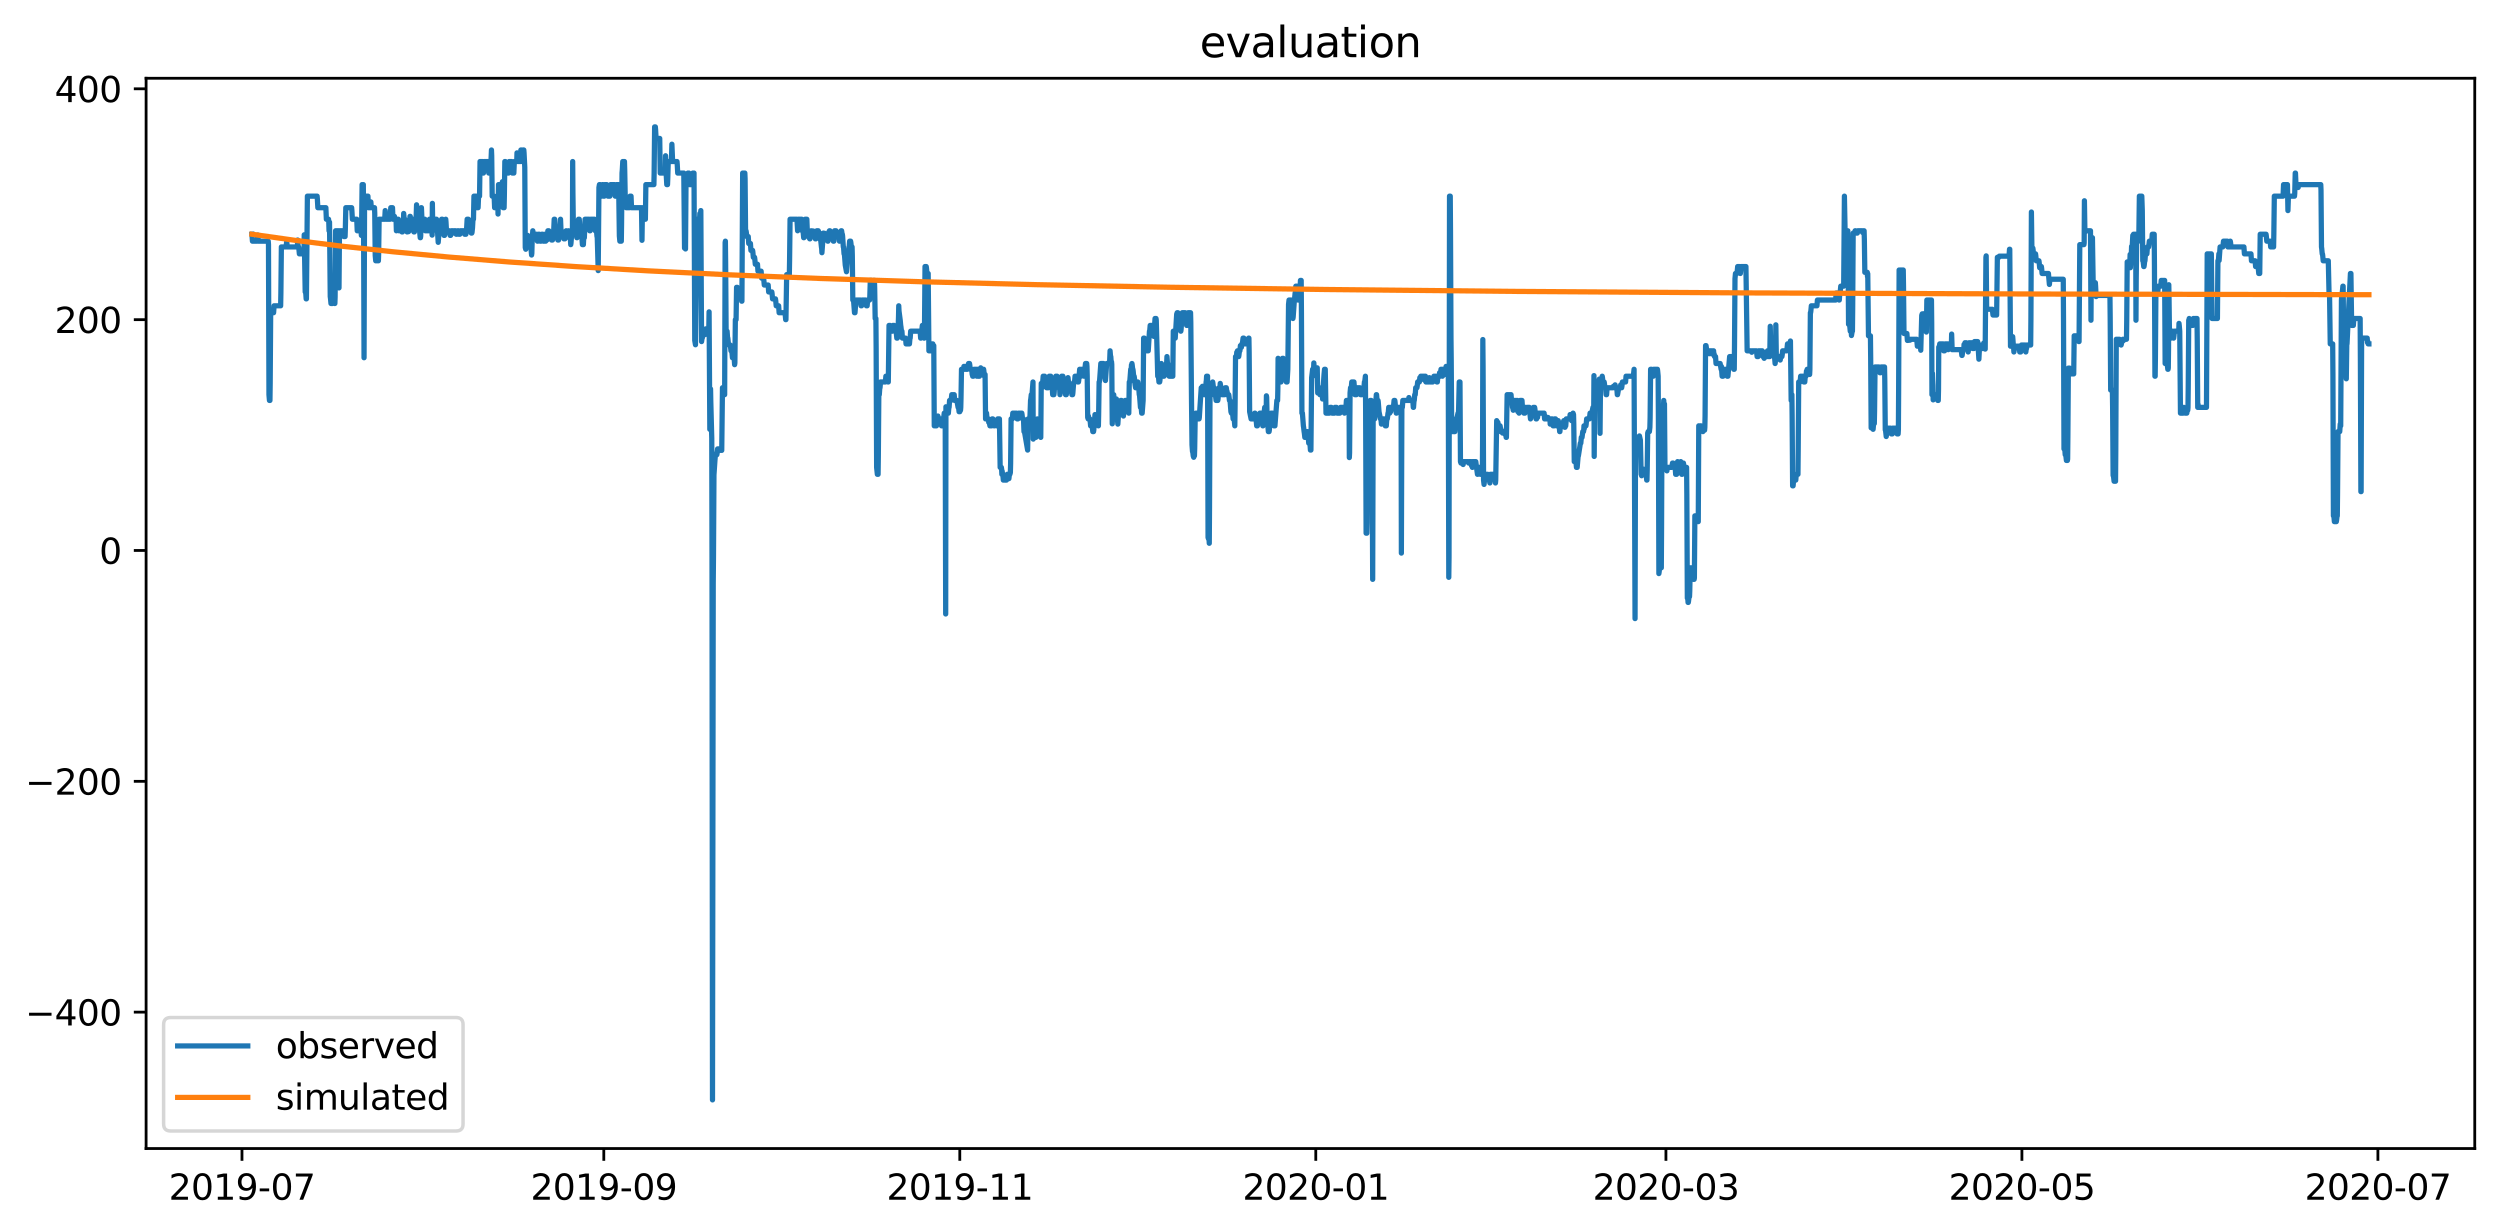<?xml version="1.0" encoding="utf-8" standalone="no"?>
<!DOCTYPE svg PUBLIC "-//W3C//DTD SVG 1.1//EN"
  "http://www.w3.org/Graphics/SVG/1.1/DTD/svg11.dtd">
<svg xmlns:xlink="http://www.w3.org/1999/xlink" width="712.997pt" height="351.436pt" viewBox="0 0 712.997 351.436" xmlns="http://www.w3.org/2000/svg" version="1.1">
 <defs>
  <style type="text/css">*{stroke-linejoin: round; stroke-linecap: butt}</style>
 </defs>
 <g id="figure_1">
  <g id="patch_1">
   <path d="M 0 351.436 
L 712.997 351.436 
L 712.997 0 
L 0 0 
z
" style="fill: #ffffff"/>
  </g>
  <g id="axes_1">
   <g id="patch_2">
    <path d="M 41.667 327.558 
L 705.797 327.558 
L 705.797 22.318 
L 41.667 22.318 
z
" style="fill: #ffffff"/>
   </g>
   <g id="matplotlib.axis_1">
    <g id="xtick_1">
     <g id="line2d_1">
      <defs>
       <path id="md981754c2f" d="M 0 0 
L 0 3.5 
" style="stroke: #000000; stroke-width: 0.8"/>
      </defs>
      <g>
       <use xlink:href="#md981754c2f" x="69.012" y="327.558" style="stroke: #000000; stroke-width: 0.8"/>
      </g>
     </g>
     <g id="text_1">
      <!-- 2019-07 -->
      <g transform="translate(48.12 342.157) scale(0.1 -0.1)">
       <defs>
        <path id="DejaVuSans-32" d="M 1228 531 
L 3431 531 
L 3431 0 
L 469 0 
L 469 531 
Q 828 903 1448 1529 
Q 2069 2156 2228 2338 
Q 2531 2678 2651 2914 
Q 2772 3150 2772 3378 
Q 2772 3750 2511 3984 
Q 2250 4219 1831 4219 
Q 1534 4219 1204 4116 
Q 875 4013 500 3803 
L 500 4441 
Q 881 4594 1212 4672 
Q 1544 4750 1819 4750 
Q 2544 4750 2975 4387 
Q 3406 4025 3406 3419 
Q 3406 3131 3298 2873 
Q 3191 2616 2906 2266 
Q 2828 2175 2409 1742 
Q 1991 1309 1228 531 
z
" transform="scale(0.016)"/>
        <path id="DejaVuSans-30" d="M 2034 4250 
Q 1547 4250 1301 3770 
Q 1056 3291 1056 2328 
Q 1056 1369 1301 889 
Q 1547 409 2034 409 
Q 2525 409 2770 889 
Q 3016 1369 3016 2328 
Q 3016 3291 2770 3770 
Q 2525 4250 2034 4250 
z
M 2034 4750 
Q 2819 4750 3233 4129 
Q 3647 3509 3647 2328 
Q 3647 1150 3233 529 
Q 2819 -91 2034 -91 
Q 1250 -91 836 529 
Q 422 1150 422 2328 
Q 422 3509 836 4129 
Q 1250 4750 2034 4750 
z
" transform="scale(0.016)"/>
        <path id="DejaVuSans-31" d="M 794 531 
L 1825 531 
L 1825 4091 
L 703 3866 
L 703 4441 
L 1819 4666 
L 2450 4666 
L 2450 531 
L 3481 531 
L 3481 0 
L 794 0 
L 794 531 
z
" transform="scale(0.016)"/>
        <path id="DejaVuSans-39" d="M 703 97 
L 703 672 
Q 941 559 1184 500 
Q 1428 441 1663 441 
Q 2288 441 2617 861 
Q 2947 1281 2994 2138 
Q 2813 1869 2534 1725 
Q 2256 1581 1919 1581 
Q 1219 1581 811 2004 
Q 403 2428 403 3163 
Q 403 3881 828 4315 
Q 1253 4750 1959 4750 
Q 2769 4750 3195 4129 
Q 3622 3509 3622 2328 
Q 3622 1225 3098 567 
Q 2575 -91 1691 -91 
Q 1453 -91 1209 -44 
Q 966 3 703 97 
z
M 1959 2075 
Q 2384 2075 2632 2365 
Q 2881 2656 2881 3163 
Q 2881 3666 2632 3958 
Q 2384 4250 1959 4250 
Q 1534 4250 1286 3958 
Q 1038 3666 1038 3163 
Q 1038 2656 1286 2365 
Q 1534 2075 1959 2075 
z
" transform="scale(0.016)"/>
        <path id="DejaVuSans-2d" d="M 313 2009 
L 1997 2009 
L 1997 1497 
L 313 1497 
L 313 2009 
z
" transform="scale(0.016)"/>
        <path id="DejaVuSans-37" d="M 525 4666 
L 3525 4666 
L 3525 4397 
L 1831 0 
L 1172 0 
L 2766 4134 
L 525 4134 
L 525 4666 
z
" transform="scale(0.016)"/>
       </defs>
       <use xlink:href="#DejaVuSans-32"/>
       <use xlink:href="#DejaVuSans-30" x="63.623"/>
       <use xlink:href="#DejaVuSans-31" x="127.246"/>
       <use xlink:href="#DejaVuSans-39" x="190.869"/>
       <use xlink:href="#DejaVuSans-2d" x="254.492"/>
       <use xlink:href="#DejaVuSans-30" x="290.576"/>
       <use xlink:href="#DejaVuSans-37" x="354.199"/>
      </g>
     </g>
    </g>
    <g id="xtick_2">
     <g id="line2d_2">
      <g>
       <use xlink:href="#md981754c2f" x="172.203" y="327.558" style="stroke: #000000; stroke-width: 0.8"/>
      </g>
     </g>
     <g id="text_2">
      <!-- 2019-09 -->
      <g transform="translate(151.312 342.157) scale(0.1 -0.1)">
       <use xlink:href="#DejaVuSans-32"/>
       <use xlink:href="#DejaVuSans-30" x="63.623"/>
       <use xlink:href="#DejaVuSans-31" x="127.246"/>
       <use xlink:href="#DejaVuSans-39" x="190.869"/>
       <use xlink:href="#DejaVuSans-2d" x="254.492"/>
       <use xlink:href="#DejaVuSans-30" x="290.576"/>
       <use xlink:href="#DejaVuSans-39" x="354.199"/>
      </g>
     </g>
    </g>
    <g id="xtick_3">
     <g id="line2d_3">
      <g>
       <use xlink:href="#md981754c2f" x="273.731" y="327.558" style="stroke: #000000; stroke-width: 0.8"/>
      </g>
     </g>
     <g id="text_3">
      <!-- 2019-11 -->
      <g transform="translate(252.839 342.157) scale(0.1 -0.1)">
       <use xlink:href="#DejaVuSans-32"/>
       <use xlink:href="#DejaVuSans-30" x="63.623"/>
       <use xlink:href="#DejaVuSans-31" x="127.246"/>
       <use xlink:href="#DejaVuSans-39" x="190.869"/>
       <use xlink:href="#DejaVuSans-2d" x="254.492"/>
       <use xlink:href="#DejaVuSans-31" x="290.576"/>
       <use xlink:href="#DejaVuSans-31" x="354.199"/>
      </g>
     </g>
    </g>
    <g id="xtick_4">
     <g id="line2d_4">
      <g>
       <use xlink:href="#md981754c2f" x="375.258" y="327.558" style="stroke: #000000; stroke-width: 0.8"/>
      </g>
     </g>
     <g id="text_4">
      <!-- 2020-01 -->
      <g transform="translate(354.366 342.157) scale(0.1 -0.1)">
       <use xlink:href="#DejaVuSans-32"/>
       <use xlink:href="#DejaVuSans-30" x="63.623"/>
       <use xlink:href="#DejaVuSans-32" x="127.246"/>
       <use xlink:href="#DejaVuSans-30" x="190.869"/>
       <use xlink:href="#DejaVuSans-2d" x="254.492"/>
       <use xlink:href="#DejaVuSans-30" x="290.576"/>
       <use xlink:href="#DejaVuSans-31" x="354.199"/>
      </g>
     </g>
    </g>
    <g id="xtick_5">
     <g id="line2d_5">
      <g>
       <use xlink:href="#md981754c2f" x="475.121" y="327.558" style="stroke: #000000; stroke-width: 0.8"/>
      </g>
     </g>
     <g id="text_5">
      <!-- 2020-03 -->
      <g transform="translate(454.229 342.157) scale(0.1 -0.1)">
       <defs>
        <path id="DejaVuSans-33" d="M 2597 2516 
Q 3050 2419 3304 2112 
Q 3559 1806 3559 1356 
Q 3559 666 3084 287 
Q 2609 -91 1734 -91 
Q 1441 -91 1130 -33 
Q 819 25 488 141 
L 488 750 
Q 750 597 1062 519 
Q 1375 441 1716 441 
Q 2309 441 2620 675 
Q 2931 909 2931 1356 
Q 2931 1769 2642 2001 
Q 2353 2234 1838 2234 
L 1294 2234 
L 1294 2753 
L 1863 2753 
Q 2328 2753 2575 2939 
Q 2822 3125 2822 3475 
Q 2822 3834 2567 4026 
Q 2313 4219 1838 4219 
Q 1578 4219 1281 4162 
Q 984 4106 628 3988 
L 628 4550 
Q 988 4650 1302 4700 
Q 1616 4750 1894 4750 
Q 2613 4750 3031 4423 
Q 3450 4097 3450 3541 
Q 3450 3153 3228 2886 
Q 3006 2619 2597 2516 
z
" transform="scale(0.016)"/>
       </defs>
       <use xlink:href="#DejaVuSans-32"/>
       <use xlink:href="#DejaVuSans-30" x="63.623"/>
       <use xlink:href="#DejaVuSans-32" x="127.246"/>
       <use xlink:href="#DejaVuSans-30" x="190.869"/>
       <use xlink:href="#DejaVuSans-2d" x="254.492"/>
       <use xlink:href="#DejaVuSans-30" x="290.576"/>
       <use xlink:href="#DejaVuSans-33" x="354.199"/>
      </g>
     </g>
    </g>
    <g id="xtick_6">
     <g id="line2d_6">
      <g>
       <use xlink:href="#md981754c2f" x="576.648" y="327.558" style="stroke: #000000; stroke-width: 0.8"/>
      </g>
     </g>
     <g id="text_6">
      <!-- 2020-05 -->
      <g transform="translate(555.757 342.157) scale(0.1 -0.1)">
       <defs>
        <path id="DejaVuSans-35" d="M 691 4666 
L 3169 4666 
L 3169 4134 
L 1269 4134 
L 1269 2991 
Q 1406 3038 1543 3061 
Q 1681 3084 1819 3084 
Q 2600 3084 3056 2656 
Q 3513 2228 3513 1497 
Q 3513 744 3044 326 
Q 2575 -91 1722 -91 
Q 1428 -91 1123 -41 
Q 819 9 494 109 
L 494 744 
Q 775 591 1075 516 
Q 1375 441 1709 441 
Q 2250 441 2565 725 
Q 2881 1009 2881 1497 
Q 2881 1984 2565 2268 
Q 2250 2553 1709 2553 
Q 1456 2553 1204 2497 
Q 953 2441 691 2322 
L 691 4666 
z
" transform="scale(0.016)"/>
       </defs>
       <use xlink:href="#DejaVuSans-32"/>
       <use xlink:href="#DejaVuSans-30" x="63.623"/>
       <use xlink:href="#DejaVuSans-32" x="127.246"/>
       <use xlink:href="#DejaVuSans-30" x="190.869"/>
       <use xlink:href="#DejaVuSans-2d" x="254.492"/>
       <use xlink:href="#DejaVuSans-30" x="290.576"/>
       <use xlink:href="#DejaVuSans-35" x="354.199"/>
      </g>
     </g>
    </g>
    <g id="xtick_7">
     <g id="line2d_7">
      <g>
       <use xlink:href="#md981754c2f" x="678.175" y="327.558" style="stroke: #000000; stroke-width: 0.8"/>
      </g>
     </g>
     <g id="text_7">
      <!-- 2020-07 -->
      <g transform="translate(657.284 342.157) scale(0.1 -0.1)">
       <use xlink:href="#DejaVuSans-32"/>
       <use xlink:href="#DejaVuSans-30" x="63.623"/>
       <use xlink:href="#DejaVuSans-32" x="127.246"/>
       <use xlink:href="#DejaVuSans-30" x="190.869"/>
       <use xlink:href="#DejaVuSans-2d" x="254.492"/>
       <use xlink:href="#DejaVuSans-30" x="290.576"/>
       <use xlink:href="#DejaVuSans-37" x="354.199"/>
      </g>
     </g>
    </g>
   </g>
   <g id="matplotlib.axis_2">
    <g id="ytick_1">
     <g id="line2d_8">
      <defs>
       <path id="mbe28094cd7" d="M 0 0 
L -3.5 0 
" style="stroke: #000000; stroke-width: 0.8"/>
      </defs>
      <g>
       <use xlink:href="#mbe28094cd7" x="41.667" y="288.667" style="stroke: #000000; stroke-width: 0.8"/>
      </g>
     </g>
     <g id="text_8">
      <!-- −400 -->
      <g transform="translate(7.2 292.466) scale(0.1 -0.1)">
       <defs>
        <path id="DejaVuSans-2212" d="M 678 2272 
L 4684 2272 
L 4684 1741 
L 678 1741 
L 678 2272 
z
" transform="scale(0.016)"/>
        <path id="DejaVuSans-34" d="M 2419 4116 
L 825 1625 
L 2419 1625 
L 2419 4116 
z
M 2253 4666 
L 3047 4666 
L 3047 1625 
L 3713 1625 
L 3713 1100 
L 3047 1100 
L 3047 0 
L 2419 0 
L 2419 1100 
L 313 1100 
L 313 1709 
L 2253 4666 
z
" transform="scale(0.016)"/>
       </defs>
       <use xlink:href="#DejaVuSans-2212"/>
       <use xlink:href="#DejaVuSans-34" x="83.789"/>
       <use xlink:href="#DejaVuSans-30" x="147.412"/>
       <use xlink:href="#DejaVuSans-30" x="211.035"/>
      </g>
     </g>
    </g>
    <g id="ytick_2">
     <g id="line2d_9">
      <g>
       <use xlink:href="#mbe28094cd7" x="41.667" y="222.832" style="stroke: #000000; stroke-width: 0.8"/>
      </g>
     </g>
     <g id="text_9">
      <!-- −200 -->
      <g transform="translate(7.2 226.632) scale(0.1 -0.1)">
       <use xlink:href="#DejaVuSans-2212"/>
       <use xlink:href="#DejaVuSans-32" x="83.789"/>
       <use xlink:href="#DejaVuSans-30" x="147.412"/>
       <use xlink:href="#DejaVuSans-30" x="211.035"/>
      </g>
     </g>
    </g>
    <g id="ytick_3">
     <g id="line2d_10">
      <g>
       <use xlink:href="#mbe28094cd7" x="41.667" y="156.998" style="stroke: #000000; stroke-width: 0.8"/>
      </g>
     </g>
     <g id="text_10">
      <!-- 0 -->
      <g transform="translate(28.305 160.798) scale(0.1 -0.1)">
       <use xlink:href="#DejaVuSans-30"/>
      </g>
     </g>
    </g>
    <g id="ytick_4">
     <g id="line2d_11">
      <g>
       <use xlink:href="#mbe28094cd7" x="41.667" y="91.164" style="stroke: #000000; stroke-width: 0.8"/>
      </g>
     </g>
     <g id="text_11">
      <!-- 200 -->
      <g transform="translate(15.58 94.963) scale(0.1 -0.1)">
       <use xlink:href="#DejaVuSans-32"/>
       <use xlink:href="#DejaVuSans-30" x="63.623"/>
       <use xlink:href="#DejaVuSans-30" x="127.246"/>
      </g>
     </g>
    </g>
    <g id="ytick_5">
     <g id="line2d_12">
      <g>
       <use xlink:href="#mbe28094cd7" x="41.667" y="25.33" style="stroke: #000000; stroke-width: 0.8"/>
      </g>
     </g>
     <g id="text_12">
      <!-- 400 -->
      <g transform="translate(15.58 29.129) scale(0.1 -0.1)">
       <use xlink:href="#DejaVuSans-34"/>
       <use xlink:href="#DejaVuSans-30" x="63.623"/>
       <use xlink:href="#DejaVuSans-30" x="127.246"/>
      </g>
     </g>
    </g>
   </g>
   <g id="line2d_13">
    <path d="M 71.855 66.806 
L 71.994 68.781 
L 73.381 68.781 
L 73.519 67.052 
L 73.658 68.781 
L 76.501 68.781 
L 76.571 69.686 
L 76.709 112.56 
L 76.848 114.206 
L 76.987 114.206 
L 77.056 109.269 
L 77.195 89.189 
L 78.027 89.189 
L 78.166 87.214 
L 80.038 87.214 
L 80.107 83.511 
L 80.246 70.426 
L 81.564 70.426 
L 81.633 70.015 
L 81.772 68.781 
L 81.911 70.426 
L 84.823 70.426 
L 84.893 68.451 
L 85.031 70.426 
L 85.17 70.426 
L 85.239 70.92 
L 85.378 72.401 
L 86.696 72.401 
L 86.765 66.97 
L 87.042 83.264 
L 87.181 83.264 
L 87.32 85.239 
L 87.389 85.239 
L 87.667 55.943 
L 90.441 55.943 
L 90.51 56.766 
L 90.649 59.235 
L 92.937 59.235 
L 93.076 62.526 
L 93.7 62.526 
L 93.769 63.349 
L 93.839 65.818 
L 93.977 63.349 
L 94.185 84.581 
L 94.255 85.075 
L 94.393 86.556 
L 94.81 86.556 
L 94.879 86.062 
L 95.018 84.581 
L 95.295 84.581 
L 95.434 86.556 
L 95.503 86.556 
L 95.572 84.663 
L 95.711 65.818 
L 96.613 65.818 
L 96.682 82.112 
L 96.821 65.818 
L 97.93 65.818 
L 98.069 67.464 
L 98.416 67.464 
L 98.485 65.407 
L 98.624 59.235 
L 100.288 59.235 
L 100.357 60.058 
L 100.496 62.526 
L 101.744 62.526 
L 101.883 65.818 
L 102.923 65.818 
L 102.993 66.147 
L 103.062 67.135 
L 103.131 64.337 
L 103.27 52.651 
L 103.339 52.651 
L 103.478 53.474 
L 103.617 52.651 
L 103.686 62.279 
L 103.825 102.027 
L 103.964 59.235 
L 104.033 59.235 
L 104.102 58.412 
L 104.241 55.943 
L 104.935 55.943 
L 105.073 59.235 
L 105.697 59.235 
L 105.767 57.589 
L 105.905 59.235 
L 106.807 59.235 
L 106.876 60.88 
L 107.015 72.895 
L 107.154 74.376 
L 107.917 74.376 
L 107.986 72.484 
L 108.125 62.526 
L 109.72 62.526 
L 109.858 60.058 
L 109.997 62.526 
L 111.245 62.526 
L 111.453 59.235 
L 111.939 59.235 
L 112.077 62.526 
L 112.355 62.526 
L 112.494 61.703 
L 112.632 62.526 
L 112.91 62.526 
L 112.979 63.349 
L 113.048 65.818 
L 113.187 62.526 
L 113.603 62.526 
L 113.673 63.349 
L 113.811 65.818 
L 114.505 65.818 
L 114.643 66.147 
L 114.782 66.147 
L 114.921 65.818 
L 114.99 65.818 
L 115.129 60.88 
L 115.268 62.526 
L 115.476 62.526 
L 115.545 63.349 
L 115.684 65.818 
L 115.961 65.818 
L 116.1 66.147 
L 116.516 66.065 
L 116.655 65.818 
L 116.724 65.818 
L 116.932 61.703 
L 117.001 61.703 
L 117.14 62.526 
L 117.348 62.526 
L 117.417 63.349 
L 117.556 62.526 
L 117.833 62.526 
L 117.903 63.432 
L 118.042 66.147 
L 118.18 66.147 
L 118.25 65.242 
L 118.388 62.526 
L 118.666 62.526 
L 118.804 58.412 
L 118.943 62.526 
L 119.428 62.526 
L 119.567 65.818 
L 119.637 65.818 
L 119.706 66.312 
L 119.845 67.793 
L 119.914 67.793 
L 119.983 67.299 
L 120.122 59.235 
L 120.191 59.235 
L 120.33 62.526 
L 121.162 62.526 
L 121.301 65.818 
L 122.272 65.818 
L 122.341 64.995 
L 122.48 62.526 
L 122.827 62.526 
L 122.896 63.349 
L 123.035 65.818 
L 123.173 65.818 
L 123.243 67.052 
L 123.312 58 
L 123.381 62.526 
L 123.52 65.818 
L 123.659 62.526 
L 124.491 62.526 
L 124.63 65.818 
L 124.768 65.818 
L 124.976 69.11 
L 125.254 65.818 
L 125.739 65.818 
L 125.809 64.995 
L 125.947 62.526 
L 126.155 62.526 
L 126.294 65.818 
L 126.433 65.818 
L 126.502 66.147 
L 126.641 67.135 
L 126.78 67.135 
L 126.849 66.806 
L 127.126 62.526 
L 127.196 63.349 
L 127.334 65.818 
L 128.167 65.818 
L 128.236 66.147 
L 128.375 67.135 
L 128.513 67.135 
L 128.583 66.806 
L 128.721 65.818 
L 129.207 65.818 
L 129.276 66.476 
L 129.415 65.818 
L 129.97 65.818 
L 130.108 66.806 
L 130.316 66.806 
L 130.386 66.559 
L 130.524 65.818 
L 130.732 65.818 
L 130.871 66.806 
L 131.149 66.806 
L 131.287 65.818 
L 132.327 65.818 
L 132.397 66.065 
L 132.536 66.806 
L 132.882 66.806 
L 133.09 64.995 
L 133.229 62.526 
L 133.576 62.526 
L 133.645 63.349 
L 133.784 65.818 
L 134.2 65.818 
L 134.269 65.983 
L 134.408 66.476 
L 134.547 66.476 
L 134.616 66.312 
L 134.755 64.995 
L 134.893 62.526 
L 135.032 62.526 
L 135.171 55.943 
L 135.864 55.943 
L 135.934 56.766 
L 136.072 59.235 
L 136.35 59.235 
L 136.488 55.943 
L 136.766 55.943 
L 136.905 46.068 
L 137.598 46.068 
L 137.737 49.359 
L 137.875 49.359 
L 137.945 48.537 
L 138.083 46.068 
L 139.262 46.068 
L 139.401 49.359 
L 139.678 49.359 
L 139.748 48.537 
L 139.887 46.068 
L 140.025 46.068 
L 140.164 42.776 
L 140.233 44.422 
L 140.372 55.943 
L 140.927 55.943 
L 141.065 59.235 
L 141.62 59.235 
L 141.759 55.943 
L 141.967 55.943 
L 142.036 61.045 
L 142.175 52.651 
L 143.215 52.651 
L 143.285 51.828 
L 143.493 59.235 
L 143.77 59.235 
L 143.839 55.943 
L 143.978 46.068 
L 144.117 46.068 
L 144.186 46.891 
L 144.325 49.359 
L 145.018 49.359 
L 145.088 48.537 
L 145.226 46.068 
L 145.92 46.068 
L 145.989 46.891 
L 146.128 49.359 
L 146.544 49.359 
L 146.683 46.068 
L 147.376 46.068 
L 147.446 43.599 
L 147.515 44.422 
L 147.584 45.245 
L 147.654 44.422 
L 147.792 46.068 
L 148.416 46.068 
L 148.555 42.776 
L 148.694 42.776 
L 148.763 43.599 
L 148.902 46.068 
L 148.971 46.068 
L 149.11 42.776 
L 149.387 42.776 
L 149.457 43.599 
L 149.665 47.714 
L 149.803 70.591 
L 149.942 71.085 
L 150.22 67.135 
L 150.497 67.135 
L 150.566 67.628 
L 150.705 69.11 
L 151.19 69.11 
L 151.329 70.756 
L 151.399 70.756 
L 151.468 71.249 
L 151.607 72.731 
L 151.676 72.237 
L 151.815 67.135 
L 151.884 66.806 
L 151.953 65.818 
L 152.023 66.147 
L 152.161 67.135 
L 152.716 67.135 
L 152.924 66.806 
L 153.063 66.806 
L 153.132 67.299 
L 153.271 68.781 
L 153.41 68.781 
L 153.548 66.806 
L 153.826 66.806 
L 153.895 67.299 
L 154.034 68.781 
L 154.311 68.781 
L 154.381 68.287 
L 154.519 66.806 
L 154.797 66.806 
L 154.935 68.781 
L 155.282 68.781 
L 155.421 66.806 
L 155.49 66.806 
L 155.559 67.299 
L 155.629 68.781 
L 155.698 68.698 
L 155.837 68.451 
L 155.976 68.451 
L 156.045 68.04 
L 156.253 65.818 
L 156.53 65.818 
L 156.6 66.065 
L 156.738 66.806 
L 156.808 66.806 
L 156.946 66.476 
L 157.154 66.476 
L 157.293 68.451 
L 157.571 68.451 
L 157.64 67.958 
L 157.848 65.818 
L 157.917 65.818 
L 158.056 62.526 
L 158.195 62.526 
L 158.403 65.818 
L 158.472 65.818 
L 158.541 65.983 
L 158.68 66.476 
L 158.888 66.476 
L 158.958 66.97 
L 159.096 68.451 
L 159.304 68.451 
L 159.374 67.958 
L 159.582 65.818 
L 159.72 65.818 
L 159.859 62.526 
L 159.998 65.818 
L 160.137 65.818 
L 160.275 66.476 
L 160.622 66.476 
L 160.691 66.888 
L 160.83 68.122 
L 161.107 68.122 
L 161.177 67.628 
L 161.315 65.983 
L 161.454 65.818 
L 161.94 65.9 
L 162.009 66.065 
L 162.148 65.818 
L 162.286 66.147 
L 162.425 66.147 
L 162.564 68.122 
L 162.633 68.122 
L 162.702 68.534 
L 162.772 69.768 
L 162.841 69.357 
L 163.119 65.818 
L 163.257 65.818 
L 163.327 46.068 
L 163.396 55.12 
L 163.535 65.818 
L 163.881 65.818 
L 164.02 66.147 
L 164.297 66.147 
L 164.367 66.559 
L 164.506 67.793 
L 164.575 67.793 
L 164.644 67.382 
L 164.991 62.526 
L 165.199 62.526 
L 165.268 63.349 
L 165.407 65.818 
L 165.684 65.818 
L 165.754 66.312 
L 165.892 67.793 
L 165.962 67.793 
L 166.101 69.768 
L 166.378 69.768 
L 166.586 65.818 
L 166.655 67.793 
L 166.863 62.526 
L 168.042 62.526 
L 168.181 65.818 
L 168.32 65.818 
L 168.458 62.526 
L 169.568 62.526 
L 169.637 63.349 
L 169.776 65.818 
L 170.123 65.818 
L 170.261 67.464 
L 170.331 67.464 
L 170.608 77.174 
L 170.816 53.474 
L 170.955 52.651 
L 171.163 52.651 
L 171.51 55.943 
L 171.648 55.943 
L 171.718 55.12 
L 171.787 52.651 
L 171.857 55.12 
L 171.995 52.651 
L 172.134 55.943 
L 172.342 55.943 
L 172.481 52.651 
L 173.035 52.651 
L 173.174 53.474 
L 173.244 53.474 
L 173.382 55.943 
L 173.937 55.943 
L 174.006 55.12 
L 174.145 52.651 
L 175.255 52.651 
L 175.324 53.474 
L 175.463 55.943 
L 175.601 55.943 
L 175.809 52.651 
L 176.434 52.651 
L 176.642 67.299 
L 176.78 68.781 
L 177.196 68.781 
L 177.266 63.925 
L 177.404 49.359 
L 177.474 48.537 
L 177.613 46.068 
L 178.098 46.068 
L 178.167 48.537 
L 178.306 55.943 
L 178.445 55.943 
L 178.583 59.235 
L 179.554 59.235 
L 179.693 55.943 
L 179.97 55.943 
L 180.109 59.235 
L 182.952 59.235 
L 183.091 68.534 
L 183.23 59.235 
L 183.369 62.526 
L 184.062 62.526 
L 184.201 52.651 
L 186.489 52.651 
L 186.559 49.359 
L 186.697 36.193 
L 186.905 36.193 
L 186.975 37.016 
L 187.113 39.484 
L 188.154 39.484 
L 188.292 49.359 
L 189.749 49.359 
L 189.818 44.422 
L 190.026 50.182 
L 190.165 52.651 
L 190.373 52.651 
L 190.442 51.005 
L 190.581 46.068 
L 191.482 46.068 
L 191.621 41.13 
L 191.829 46.068 
L 193.077 46.068 
L 193.147 46.891 
L 193.285 49.359 
L 195.019 49.359 
L 195.227 70.756 
L 195.435 70.756 
L 195.505 71.002 
L 195.643 52.651 
L 196.059 52.651 
L 196.198 49.359 
L 196.476 49.359 
L 196.614 52.651 
L 197.377 52.651 
L 197.446 51.828 
L 197.585 49.359 
L 197.932 49.359 
L 198.14 97.089 
L 198.348 98.324 
L 198.764 62.526 
L 199.527 62.526 
L 199.596 60.88 
L 199.735 62.526 
L 199.874 60.058 
L 200.082 97.418 
L 200.151 96.925 
L 200.22 95.937 
L 200.29 96.431 
L 200.567 94.209 
L 200.706 95.443 
L 201.053 95.443 
L 201.122 95.114 
L 201.261 93.798 
L 202.093 93.798 
L 202.162 92.892 
L 202.231 88.942 
L 202.44 122.435 
L 202.509 122.435 
L 202.648 110.914 
L 202.717 114.618 
L 202.994 125.069 
L 203.064 159.056 
L 203.202 313.684 
L 203.41 166.38 
L 203.48 159.056 
L 203.618 135.438 
L 203.896 131.323 
L 204.035 129.677 
L 204.243 129.677 
L 204.381 129.266 
L 204.451 129.677 
L 204.52 129.266 
L 204.659 128.031 
L 205.283 128.031 
L 205.422 128.443 
L 205.56 128.031 
L 205.699 128.031 
L 205.838 128.443 
L 206.046 110.585 
L 206.323 110.585 
L 206.392 110.997 
L 206.531 112.56 
L 206.67 112.56 
L 206.809 69.192 
L 206.878 68.781 
L 206.947 74.788 
L 207.086 94.456 
L 207.363 94.456 
L 207.502 96.431 
L 207.571 96.431 
L 207.779 98.324 
L 207.987 98.406 
L 208.265 98.406 
L 208.334 98.817 
L 208.473 100.052 
L 208.681 100.052 
L 208.75 100.546 
L 208.889 102.027 
L 209.374 102.027 
L 209.513 104.002 
L 209.583 103.508 
L 209.721 91.164 
L 209.929 91.164 
L 210.068 81.947 
L 210.276 81.947 
L 210.415 82.277 
L 210.623 82.277 
L 210.692 82.688 
L 210.831 83.922 
L 211.316 84.005 
L 211.386 84.252 
L 211.524 85.897 
L 211.594 85.897 
L 211.802 49.359 
L 212.426 49.359 
L 212.495 51.005 
L 212.634 65.818 
L 212.773 65.818 
L 212.842 66.229 
L 212.981 67.464 
L 213.397 67.464 
L 213.535 69.439 
L 214.021 69.439 
L 214.16 71.414 
L 214.645 71.414 
L 214.714 71.908 
L 214.853 73.389 
L 215.2 73.389 
L 215.269 73.883 
L 215.408 75.364 
L 216.032 75.364 
L 216.171 77.339 
L 217.072 77.339 
L 217.211 79.314 
L 217.766 79.314 
L 217.835 79.808 
L 217.974 81.289 
L 219.083 81.289 
L 219.222 83.264 
L 220.124 83.264 
L 220.193 83.758 
L 220.332 85.239 
L 221.164 85.239 
L 221.233 85.733 
L 221.372 87.214 
L 222.065 87.214 
L 222.204 89.189 
L 223.868 89.189 
L 223.938 89.683 
L 224.077 91.164 
L 224.146 91.164 
L 224.354 78.327 
L 225.117 78.327 
L 225.186 74.376 
L 225.325 62.526 
L 227.267 62.526 
L 227.336 63.349 
L 227.475 65.818 
L 227.613 62.526 
L 228.654 62.526 
L 228.792 65.818 
L 229 65.818 
L 229.07 66.312 
L 229.208 67.793 
L 229.278 67.793 
L 229.624 62.526 
L 230.11 62.526 
L 230.249 66.147 
L 230.526 66.147 
L 230.595 66.559 
L 230.734 67.793 
L 230.803 67.793 
L 230.942 68.122 
L 231.011 68.122 
L 231.081 67.628 
L 231.219 66.065 
L 231.358 65.818 
L 231.982 65.9 
L 232.121 66.147 
L 232.398 66.147 
L 232.537 68.122 
L 232.676 68.122 
L 232.745 67.711 
L 232.953 65.818 
L 233.369 65.818 
L 233.439 65.983 
L 233.577 66.476 
L 233.785 66.476 
L 233.855 66.97 
L 233.993 68.451 
L 234.063 68.451 
L 234.271 70.426 
L 234.34 70.838 
L 234.41 72.072 
L 234.826 66.476 
L 235.242 66.559 
L 235.38 66.806 
L 235.866 66.806 
L 236.074 68.781 
L 236.143 68.781 
L 236.213 68.287 
L 236.421 66.065 
L 236.559 65.818 
L 236.698 65.818 
L 236.837 66.806 
L 237.461 66.806 
L 237.53 67.299 
L 237.669 68.781 
L 237.808 68.781 
L 238.016 65.818 
L 238.432 65.818 
L 238.501 66.065 
L 238.64 66.806 
L 239.195 66.806 
L 239.264 67.299 
L 239.403 68.781 
L 239.472 68.781 
L 239.541 68.287 
L 239.749 66.065 
L 239.888 65.818 
L 240.027 65.818 
L 240.166 66.806 
L 240.235 66.806 
L 240.304 67.299 
L 240.512 70.426 
L 240.582 70.426 
L 240.72 72.401 
L 240.79 72.401 
L 240.859 72.895 
L 241.067 75.611 
L 241.414 77.504 
L 241.622 74.788 
L 241.761 74.376 
L 241.83 74.376 
L 242.315 68.781 
L 242.593 68.781 
L 242.662 69.192 
L 242.801 70.426 
L 243.009 70.426 
L 243.078 72.895 
L 243.217 85.568 
L 243.425 85.568 
L 243.702 89.189 
L 243.841 89.189 
L 244.118 85.568 
L 245.367 85.568 
L 245.436 85.98 
L 245.575 87.214 
L 245.713 87.214 
L 245.852 85.568 
L 246.892 85.568 
L 246.962 85.98 
L 247.1 87.214 
L 247.309 87.214 
L 247.447 85.568 
L 248.002 85.568 
L 248.071 84.581 
L 248.21 79.972 
L 248.487 79.972 
L 248.557 80.384 
L 248.695 81.618 
L 249.112 81.618 
L 249.25 79.972 
L 249.389 79.972 
L 249.458 82.277 
L 249.597 90.835 
L 249.805 90.835 
L 249.874 99.311 
L 250.013 133.298 
L 250.221 135.273 
L 250.429 135.273 
L 250.499 130.006 
L 250.637 112.56 
L 250.776 112.56 
L 250.915 110.585 
L 250.984 110.585 
L 251.123 108.939 
L 252.51 108.939 
L 252.648 107.294 
L 253.134 107.294 
L 253.273 108.939 
L 253.342 108.939 
L 253.55 92.81 
L 253.827 92.81 
L 253.966 94.456 
L 254.521 94.456 
L 254.66 92.81 
L 255.006 92.81 
L 255.076 93.221 
L 255.214 94.456 
L 255.561 94.456 
L 255.63 94.95 
L 255.769 96.431 
L 255.908 96.431 
L 256.047 94.456 
L 256.116 94.456 
L 256.255 90.424 
L 256.324 87.214 
L 256.393 88.695 
L 256.74 91.329 
L 256.879 92.81 
L 256.948 93.221 
L 257.087 94.456 
L 257.225 94.456 
L 257.364 96.431 
L 258.266 96.431 
L 258.404 98.077 
L 259.375 98.077 
L 259.514 96.431 
L 259.583 96.431 
L 259.722 94.456 
L 262.427 94.456 
L 262.565 96.431 
L 262.635 96.431 
L 262.704 95.937 
L 262.843 94.456 
L 262.912 94.044 
L 263.051 92.81 
L 263.12 93.221 
L 263.259 94.456 
L 263.398 94.456 
L 263.536 96.431 
L 263.606 96.431 
L 263.675 92.316 
L 263.814 76.022 
L 264.16 76.022 
L 264.23 76.516 
L 264.368 77.997 
L 264.715 77.997 
L 264.923 100.052 
L 265.478 100.052 
L 265.547 99.558 
L 265.686 98.077 
L 266.033 98.077 
L 266.102 98.571 
L 266.241 100.052 
L 266.31 98.571 
L 266.449 121.448 
L 266.588 120.954 
L 266.726 121.448 
L 267.073 121.448 
L 267.212 119.473 
L 267.42 119.473 
L 267.489 118.65 
L 267.628 119.473 
L 268.391 119.473 
L 268.529 121.448 
L 268.807 121.448 
L 268.945 119.473 
L 269.084 119.473 
L 269.154 119.061 
L 269.292 117.827 
L 269.431 117.827 
L 269.57 118.65 
L 269.708 175.103 
L 269.778 116.017 
L 269.847 116.181 
L 270.263 116.181 
L 270.402 117.827 
L 270.471 117.827 
L 270.61 116.181 
L 270.679 116.181 
L 270.818 114.206 
L 271.234 114.206 
L 271.303 113.795 
L 271.442 112.56 
L 272.136 112.56 
L 272.274 114.206 
L 272.898 114.206 
L 273.245 116.181 
L 273.384 116.181 
L 273.523 117.416 
L 273.592 117.004 
L 273.661 116.593 
L 273.731 117.416 
L 273.8 116.181 
L 273.939 117.004 
L 274.008 116.181 
L 274.077 113.465 
L 274.216 105.319 
L 274.84 105.319 
L 274.91 104.496 
L 275.048 105.319 
L 275.187 105.319 
L 275.256 104.496 
L 275.395 105.319 
L 275.88 105.319 
L 276.227 103.673 
L 276.505 103.673 
L 276.574 104.084 
L 276.713 105.319 
L 277.129 105.319 
L 277.267 106.8 
L 277.337 106.306 
L 277.406 107.294 
L 277.614 107.294 
L 277.822 105.319 
L 278.446 105.319 
L 278.585 107.294 
L 278.654 106.8 
L 278.724 105.319 
L 278.862 107.294 
L 279.348 107.294 
L 279.487 105.319 
L 279.556 105.319 
L 279.695 104.907 
L 279.833 105.319 
L 280.527 105.319 
L 280.596 105.812 
L 280.735 107.294 
L 280.874 107.294 
L 280.943 106.8 
L 281.082 119.473 
L 281.22 119.473 
L 281.359 117.827 
L 281.498 119.473 
L 281.914 119.473 
L 281.983 120.46 
L 282.052 119.967 
L 282.33 121.448 
L 282.815 121.448 
L 282.954 119.473 
L 283.162 119.473 
L 283.301 120.954 
L 283.37 119.967 
L 283.509 121.448 
L 283.578 121.448 
L 283.786 119.967 
L 283.856 120.954 
L 283.925 120.46 
L 283.994 120.954 
L 284.064 120.46 
L 284.202 121.448 
L 284.341 121.448 
L 284.41 120.954 
L 284.549 119.473 
L 285.034 119.473 
L 285.243 133.298 
L 285.589 133.298 
L 285.659 133.792 
L 285.728 135.273 
L 285.797 134.286 
L 285.936 135.273 
L 286.005 135.273 
L 286.144 136.919 
L 286.213 136.919 
L 286.352 135.685 
L 286.491 136.919 
L 287.046 136.919 
L 287.115 136.507 
L 287.254 135.273 
L 287.6 135.273 
L 287.739 136.507 
L 287.878 135.273 
L 288.017 135.273 
L 288.155 134.779 
L 288.225 132.228 
L 288.363 119.473 
L 288.71 119.473 
L 288.849 117.827 
L 289.889 117.827 
L 289.958 118.238 
L 290.097 119.473 
L 290.305 119.473 
L 290.374 119.061 
L 290.513 117.827 
L 291.415 117.827 
L 291.484 118.238 
L 291.623 119.473 
L 291.9 119.473 
L 292.039 123.094 
L 292.177 123.094 
L 293.079 128.36 
L 293.218 119.473 
L 293.703 119.473 
L 293.773 118.156 
L 293.911 114.206 
L 293.981 113.795 
L 294.119 112.56 
L 294.327 112.56 
L 294.605 108.939 
L 294.674 125.233 
L 294.743 122.682 
L 294.882 123.094 
L 295.021 123.094 
L 295.159 124.74 
L 295.437 124.74 
L 295.784 119.967 
L 295.853 119.473 
L 295.992 121.448 
L 296.477 121.448 
L 296.546 121.859 
L 296.755 124.328 
L 296.824 124.74 
L 296.963 109.351 
L 297.101 110.585 
L 297.171 110.585 
L 297.309 108.939 
L 297.379 108.939 
L 297.517 107.294 
L 297.933 107.294 
L 298.003 107.705 
L 298.142 108.939 
L 298.35 108.939 
L 298.488 110.585 
L 298.974 110.585 
L 299.251 107.294 
L 299.667 107.294 
L 299.737 107.705 
L 299.875 108.939 
L 299.945 108.939 
L 300.014 109.351 
L 300.222 112.56 
L 300.569 112.56 
L 300.638 112.067 
L 300.915 107.705 
L 300.985 108.116 
L 301.124 107.294 
L 301.47 107.294 
L 301.54 107.705 
L 301.678 108.939 
L 301.748 108.939 
L 301.886 110.585 
L 302.164 110.585 
L 302.233 111.079 
L 302.302 112.56 
L 302.372 112.067 
L 302.58 108.939 
L 302.649 108.528 
L 302.788 107.294 
L 303.135 107.294 
L 303.273 108.939 
L 303.412 108.939 
L 303.551 110.585 
L 303.689 110.585 
L 303.759 111.079 
L 303.897 112.56 
L 304.106 112.56 
L 304.175 112.067 
L 304.383 108.939 
L 304.452 108.939 
L 304.591 107.705 
L 304.73 108.939 
L 304.799 108.939 
L 304.868 109.351 
L 305.007 110.585 
L 305.493 110.585 
L 305.562 111.079 
L 305.701 112.56 
L 305.909 112.56 
L 305.978 112.067 
L 306.186 109.351 
L 306.325 108.939 
L 306.463 108.939 
L 306.602 107.294 
L 307.226 107.294 
L 307.365 108.939 
L 307.573 108.939 
L 307.642 108.528 
L 307.92 105.319 
L 308.128 105.319 
L 308.197 105.812 
L 308.336 107.294 
L 308.405 106.8 
L 308.544 105.319 
L 309.029 105.319 
L 309.168 107.294 
L 309.237 106.8 
L 309.376 105.319 
L 309.445 104.907 
L 309.584 103.673 
L 309.931 103.673 
L 310 104.496 
L 310.07 107.129 
L 310.208 119.061 
L 310.347 119.473 
L 310.416 118.65 
L 310.555 119.473 
L 310.832 119.473 
L 310.902 119.967 
L 311.04 121.448 
L 311.457 121.448 
L 311.526 121.859 
L 311.665 123.094 
L 311.873 123.094 
L 311.942 122.682 
L 312.289 118.238 
L 312.566 119.473 
L 312.636 119.473 
L 312.774 119.967 
L 312.913 119.473 
L 313.052 119.473 
L 313.121 119.967 
L 313.26 121.448 
L 313.329 118.321 
L 313.468 108.939 
L 313.537 108.939 
L 313.606 108.528 
L 313.953 103.673 
L 314.716 103.673 
L 314.785 104.084 
L 315.063 107.294 
L 315.271 108.528 
L 315.618 103.673 
L 316.45 103.59 
L 316.588 100.052 
L 316.727 101.698 
L 316.796 101.698 
L 316.935 103.673 
L 317.005 103.179 
L 317.074 103.92 
L 317.213 120.872 
L 317.421 112.56 
L 317.629 112.56 
L 317.767 114.206 
L 317.837 114.206 
L 318.114 117.827 
L 318.183 117.827 
L 318.253 119.061 
L 318.391 113.795 
L 318.53 119.473 
L 318.669 119.473 
L 318.808 120.954 
L 319.016 117.827 
L 319.085 117.416 
L 319.224 116.181 
L 319.501 116.181 
L 319.64 114.206 
L 319.848 114.206 
L 319.917 114.7 
L 320.056 116.181 
L 320.125 116.181 
L 320.264 117.827 
L 320.333 117.827 
L 320.403 118.65 
L 320.888 114.206 
L 321.512 114.206 
L 321.582 114.7 
L 321.79 117.416 
L 321.928 117.827 
L 322.067 108.939 
L 322.206 108.939 
L 322.483 105.319 
L 322.622 105.319 
L 322.691 104.084 
L 322.76 104.496 
L 322.83 103.673 
L 322.899 104.084 
L 323.038 105.319 
L 323.107 105.319 
L 323.177 105.812 
L 323.315 107.294 
L 323.454 107.294 
L 323.523 107.705 
L 323.731 109.762 
L 323.87 110.585 
L 324.009 110.585 
L 324.147 108.939 
L 324.494 108.939 
L 324.564 109.351 
L 324.702 110.585 
L 324.772 110.585 
L 324.91 112.56 
L 324.98 112.56 
L 325.257 116.181 
L 325.465 116.181 
L 325.604 117.827 
L 325.743 117.827 
L 326.02 114.206 
L 326.159 96.431 
L 326.367 96.431 
L 326.436 96.842 
L 326.575 98.077 
L 326.644 98.077 
L 326.713 98.571 
L 326.852 100.052 
L 326.921 99.064 
L 327.06 100.052 
L 327.476 100.052 
L 327.823 94.456 
L 327.892 94.456 
L 328.031 92.81 
L 328.586 92.81 
L 328.725 94.456 
L 328.933 94.456 
L 329.071 95.937 
L 329.418 90.835 
L 329.695 90.835 
L 329.765 91.329 
L 330.181 107.294 
L 330.389 107.294 
L 330.528 108.939 
L 330.736 108.939 
L 330.805 108.528 
L 331.082 105.319 
L 331.152 104.907 
L 331.221 103.673 
L 331.36 105.319 
L 331.568 105.319 
L 331.707 107.294 
L 331.984 107.294 
L 332.123 105.319 
L 332.261 105.319 
L 332.4 105.812 
L 332.747 103.179 
L 332.816 101.698 
L 332.955 103.673 
L 333.024 103.673 
L 333.44 107.294 
L 334.481 107.294 
L 334.619 94.456 
L 334.758 94.456 
L 334.827 94.95 
L 334.966 96.431 
L 335.174 96.431 
L 335.59 89.601 
L 335.729 89.189 
L 335.937 89.189 
L 336.006 89.601 
L 336.145 90.835 
L 336.561 90.835 
L 336.769 94.456 
L 336.838 94.044 
L 337.185 89.189 
L 338.017 89.189 
L 338.087 89.601 
L 338.225 90.835 
L 338.295 90.835 
L 338.433 92.81 
L 338.572 92.81 
L 338.85 89.189 
L 339.543 89.189 
L 339.612 91.905 
L 339.82 114.7 
L 339.959 126.879 
L 340.098 128.772 
L 340.167 128.772 
L 340.306 130.006 
L 340.445 130.418 
L 340.583 130.006 
L 340.653 130.006 
L 340.722 127.867 
L 340.861 119.473 
L 340.93 119.061 
L 341.069 117.827 
L 341.485 117.827 
L 341.623 119.473 
L 341.97 119.473 
L 342.04 119.061 
L 342.594 110.585 
L 342.802 110.585 
L 342.941 110.174 
L 343.08 110.585 
L 343.219 110.585 
L 343.288 111.079 
L 343.427 112.56 
L 343.704 112.56 
L 343.773 112.067 
L 343.981 108.939 
L 344.051 108.528 
L 344.12 107.294 
L 344.259 108.116 
L 344.397 107.294 
L 344.536 153.295 
L 344.675 153.707 
L 344.814 153.707 
L 344.883 154.941 
L 344.952 144.654 
L 345.091 112.56 
L 345.646 112.56 
L 345.854 108.939 
L 345.923 109.351 
L 346.062 110.585 
L 346.27 110.585 
L 346.339 111.079 
L 346.478 112.56 
L 346.617 112.56 
L 346.686 112.972 
L 346.825 114.206 
L 347.31 114.206 
L 347.379 113.795 
L 347.657 110.585 
L 347.934 110.585 
L 348.004 109.351 
L 348.212 110.585 
L 348.35 110.585 
L 348.489 112.56 
L 349.252 112.56 
L 349.321 112.067 
L 349.46 110.585 
L 349.737 110.585 
L 349.807 111.079 
L 349.876 112.56 
L 349.945 111.573 
L 350.084 112.56 
L 350.431 112.56 
L 350.5 112.972 
L 350.639 114.206 
L 350.778 114.206 
L 350.847 114.7 
L 351.055 117.416 
L 351.194 117.827 
L 351.54 117.827 
L 351.679 119.473 
L 351.957 119.473 
L 352.026 119.967 
L 352.165 121.448 
L 352.234 116.51 
L 352.373 101.698 
L 352.65 101.698 
L 352.719 100.463 
L 352.789 100.875 
L 352.927 100.052 
L 353.066 100.052 
L 353.205 101.698 
L 353.274 101.698 
L 353.344 101.286 
L 353.482 100.052 
L 353.621 100.052 
L 353.76 98.571 
L 353.829 98.571 
L 353.968 99.064 
L 354.037 99.064 
L 354.176 98.077 
L 354.314 98.077 
L 354.522 96.431 
L 354.73 96.431 
L 354.8 96.842 
L 354.939 98.077 
L 355.147 98.077 
L 355.285 96.842 
L 355.355 98.077 
L 355.424 96.842 
L 355.493 97.254 
L 355.701 98.077 
L 355.979 98.077 
L 356.117 96.431 
L 356.187 96.431 
L 356.256 100.463 
L 356.395 117.416 
L 356.811 119.473 
L 357.713 119.473 
L 357.851 117.827 
L 357.921 117.827 
L 357.99 118.238 
L 358.129 119.473 
L 358.198 119.473 
L 358.267 119.967 
L 358.406 121.448 
L 358.614 121.448 
L 358.753 118.65 
L 358.891 119.473 
L 358.961 119.473 
L 359.099 118.65 
L 359.169 119.061 
L 359.308 117.827 
L 359.724 117.827 
L 359.793 118.238 
L 359.932 119.473 
L 360.001 119.473 
L 360.14 121.448 
L 360.209 121.448 
L 360.486 117.827 
L 360.556 117.416 
L 360.695 116.181 
L 360.833 116.181 
L 360.972 117.827 
L 361.111 117.827 
L 361.18 112.889 
L 361.249 113.301 
L 361.388 119.967 
L 361.527 121.448 
L 361.596 121.448 
L 361.735 123.094 
L 361.943 123.094 
L 362.012 122.682 
L 362.359 118.238 
L 362.498 117.827 
L 362.914 117.827 
L 362.983 118.238 
L 363.122 119.473 
L 363.191 119.473 
L 363.33 121.448 
L 363.607 121.448 
L 363.885 117.827 
L 364.162 114.206 
L 364.37 114.206 
L 364.439 111.079 
L 364.509 102.191 
L 364.578 103.673 
L 364.647 103.673 
L 364.717 104.084 
L 364.994 107.294 
L 365.064 107.294 
L 365.133 107.705 
L 365.272 108.939 
L 365.341 108.939 
L 365.757 102.191 
L 365.896 103.179 
L 365.965 102.191 
L 366.034 102.685 
L 366.173 103.673 
L 366.312 103.673 
L 366.589 107.294 
L 366.659 107.294 
L 366.728 107.705 
L 366.867 108.939 
L 367.075 108.939 
L 367.283 105.319 
L 367.491 86.803 
L 367.629 85.568 
L 368.254 85.568 
L 368.323 85.98 
L 368.6 89.189 
L 368.67 89.601 
L 368.739 90.835 
L 368.808 90.424 
L 369.155 85.568 
L 369.224 85.075 
L 369.363 83.593 
L 369.433 83.593 
L 369.571 81.618 
L 369.918 81.618 
L 370.195 85.568 
L 370.611 85.568 
L 370.889 79.972 
L 371.097 79.972 
L 371.166 89.025 
L 371.305 117.827 
L 371.444 117.827 
L 371.721 121.448 
L 371.79 121.859 
L 371.929 123.094 
L 371.998 123.505 
L 372.137 124.74 
L 372.415 124.74 
L 372.484 124.328 
L 372.623 123.094 
L 372.9 123.094 
L 373.039 124.74 
L 373.108 124.74 
L 373.247 126.385 
L 373.593 126.385 
L 373.732 128.36 
L 373.871 128.36 
L 374.079 107.705 
L 374.356 105.319 
L 374.634 105.319 
L 374.703 103.508 
L 374.842 105.319 
L 375.05 105.319 
L 375.189 106.8 
L 375.258 105.812 
L 375.397 107.294 
L 375.466 107.294 
L 375.535 106.8 
L 375.674 104.907 
L 375.813 112.067 
L 375.951 110.585 
L 376.298 110.585 
L 376.437 112.56 
L 377.13 112.56 
L 377.2 113.795 
L 377.338 111.079 
L 377.616 106.8 
L 377.754 105.319 
L 377.962 105.319 
L 378.171 117.827 
L 379.141 117.827 
L 379.211 117.416 
L 379.349 116.181 
L 379.696 116.181 
L 379.766 116.593 
L 379.904 117.827 
L 380.598 117.827 
L 380.667 117.416 
L 380.736 116.181 
L 380.806 117.004 
L 380.945 116.181 
L 381.153 116.181 
L 381.222 116.593 
L 381.361 117.827 
L 382.123 117.827 
L 382.193 117.416 
L 382.331 116.181 
L 383.094 116.181 
L 383.441 117.827 
L 383.51 117.416 
L 383.649 116.181 
L 383.857 116.181 
L 383.996 114.206 
L 384.481 114.206 
L 384.551 115.687 
L 384.62 115.194 
L 384.759 116.593 
L 384.828 130.5 
L 384.897 129.183 
L 385.036 112.067 
L 385.175 110.585 
L 385.383 110.585 
L 385.522 108.939 
L 386.146 108.939 
L 386.423 112.56 
L 386.839 112.56 
L 386.909 112.067 
L 387.047 110.585 
L 387.81 110.585 
L 387.879 111.079 
L 388.018 112.56 
L 388.504 112.56 
L 388.573 112.067 
L 388.712 110.585 
L 388.989 110.585 
L 389.128 108.939 
L 389.197 108.939 
L 389.266 108.528 
L 389.405 107.294 
L 389.474 116.346 
L 389.613 152.061 
L 389.821 152.061 
L 389.891 149.098 
L 390.029 114.7 
L 390.099 114.7 
L 390.237 116.181 
L 390.584 116.181 
L 390.653 115.687 
L 390.792 114.206 
L 391.069 114.206 
L 391.139 114.7 
L 391.278 116.181 
L 391.486 165.228 
L 391.624 117.827 
L 391.694 118.238 
L 391.832 119.473 
L 392.04 119.473 
L 392.526 112.56 
L 392.595 112.56 
L 392.734 114.206 
L 393.011 114.206 
L 393.081 114.7 
L 393.289 117.416 
L 393.705 119.473 
L 393.843 119.473 
L 393.982 120.954 
L 394.19 119.473 
L 394.676 119.473 
L 394.814 120.954 
L 394.884 119.473 
L 395.092 121.448 
L 395.369 121.448 
L 395.508 119.473 
L 395.647 119.473 
L 395.716 119.061 
L 395.855 117.827 
L 395.924 117.827 
L 396.063 116.181 
L 396.132 116.181 
L 396.201 116.593 
L 396.34 117.827 
L 396.479 116.181 
L 396.548 116.181 
L 396.617 117.416 
L 396.825 116.181 
L 397.38 116.181 
L 397.45 115.687 
L 397.588 114.206 
L 397.796 114.206 
L 397.866 114.7 
L 398.004 116.181 
L 398.074 116.181 
L 398.212 117.827 
L 398.282 117.827 
L 398.421 116.181 
L 399.461 116.181 
L 399.53 116.593 
L 399.599 117.827 
L 399.669 157.739 
L 399.808 116.181 
L 399.946 116.181 
L 400.085 114.206 
L 401.749 114.206 
L 401.819 113.383 
L 401.957 114.206 
L 402.928 114.206 
L 403.067 116.181 
L 403.136 116.181 
L 403.275 114.206 
L 403.344 114.206 
L 403.483 112.56 
L 403.622 112.56 
L 403.76 110.585 
L 404.107 110.585 
L 404.177 110.174 
L 404.315 108.939 
L 404.593 108.939 
L 404.731 108.528 
L 404.801 108.939 
L 404.939 107.705 
L 405.009 108.528 
L 405.078 108.116 
L 405.217 107.294 
L 406.326 107.294 
L 406.396 108.528 
L 406.534 107.294 
L 406.673 108.939 
L 407.089 108.939 
L 407.159 108.116 
L 407.297 108.939 
L 407.436 108.528 
L 407.505 108.939 
L 407.644 107.705 
L 407.783 108.939 
L 408.615 108.939 
L 408.684 107.705 
L 408.754 108.528 
L 408.962 107.294 
L 409.655 107.294 
L 409.794 108.939 
L 409.863 108.116 
L 409.932 108.939 
L 410.071 107.294 
L 410.487 107.294 
L 410.557 106.306 
L 410.626 106.8 
L 410.695 106.8 
L 410.765 107.294 
L 410.973 105.319 
L 411.25 105.319 
L 411.319 105.812 
L 411.389 107.294 
L 411.528 105.319 
L 411.805 105.319 
L 412.013 106.8 
L 412.221 105.319 
L 412.36 105.812 
L 412.429 104.496 
L 412.568 106.306 
L 412.637 106.306 
L 412.706 105.812 
L 412.984 107.294 
L 413.053 107.294 
L 413.192 164.652 
L 413.261 158.891 
L 413.4 55.943 
L 413.608 55.943 
L 413.677 65.571 
L 413.816 96.431 
L 413.885 102.685 
L 414.024 123.094 
L 414.093 122.271 
L 414.232 123.094 
L 414.44 121.448 
L 414.579 123.094 
L 414.926 123.094 
L 415.203 119.473 
L 415.48 119.473 
L 415.827 117.827 
L 415.966 117.827 
L 416.174 108.939 
L 416.382 108.939 
L 416.521 131.652 
L 416.659 132.064 
L 416.798 131.652 
L 417.075 131.652 
L 417.284 132.475 
L 417.422 131.652 
L 418.74 131.652 
L 418.879 132.064 
L 419.017 131.652 
L 419.433 131.652 
L 419.711 132.887 
L 419.78 131.652 
L 419.919 133.298 
L 420.057 131.652 
L 420.89 131.652 
L 421.236 134.286 
L 421.375 135.273 
L 421.444 135.273 
L 421.514 134.779 
L 421.653 133.298 
L 421.999 133.298 
L 422.069 133.792 
L 422.207 135.273 
L 422.346 135.273 
L 422.485 134.779 
L 422.623 135.273 
L 422.762 135.273 
L 422.831 125.974 
L 422.901 96.842 
L 422.97 104.413 
L 423.109 136.919 
L 423.248 138.153 
L 423.594 135.273 
L 424.288 135.273 
L 424.635 136.919 
L 424.773 136.919 
L 424.912 137.742 
L 425.051 135.273 
L 426.091 135.273 
L 426.16 135.685 
L 426.299 136.919 
L 426.368 136.919 
L 426.507 137.742 
L 426.576 136.919 
L 426.854 119.967 
L 426.992 121.448 
L 427.062 120.46 
L 427.131 121.448 
L 427.2 120.46 
L 427.339 121.448 
L 427.825 121.448 
L 427.894 121.859 
L 427.963 123.094 
L 428.033 122.271 
L 428.171 123.094 
L 428.379 123.094 
L 428.518 123.505 
L 428.657 123.094 
L 429.212 123.094 
L 429.281 123.917 
L 429.35 123.094 
L 429.558 124.74 
L 429.628 124.74 
L 429.836 112.56 
L 430.945 112.56 
L 431.084 114.206 
L 431.153 114.206 
L 431.223 114.7 
L 431.361 116.181 
L 431.431 116.181 
L 431.569 117.004 
L 431.916 114.206 
L 432.055 114.206 
L 432.194 114.7 
L 432.332 114.206 
L 432.402 115.194 
L 432.471 114.206 
L 432.54 114.7 
L 432.61 116.181 
L 432.748 114.206 
L 432.818 114.7 
L 432.887 117.416 
L 432.956 116.593 
L 433.026 116.181 
L 433.234 117.827 
L 433.511 114.206 
L 434.066 114.206 
L 434.205 116.181 
L 434.413 116.181 
L 434.482 116.593 
L 434.621 117.827 
L 434.69 117.004 
L 434.829 117.827 
L 434.898 117.827 
L 434.968 117.416 
L 435.106 116.181 
L 435.176 116.181 
L 435.314 116.593 
L 435.453 116.593 
L 435.592 116.181 
L 436.147 116.181 
L 436.493 119.473 
L 436.563 119.061 
L 436.701 117.827 
L 436.979 117.827 
L 437.117 117.416 
L 437.187 117.827 
L 437.256 117.416 
L 437.325 116.181 
L 437.395 116.593 
L 437.464 117.416 
L 437.672 116.181 
L 437.742 116.593 
L 437.95 118.65 
L 438.088 119.473 
L 438.227 119.473 
L 438.366 118.238 
L 438.435 118.65 
L 438.504 119.061 
L 438.643 117.827 
L 440.377 117.827 
L 440.516 119.473 
L 440.654 118.65 
L 440.793 119.473 
L 440.932 119.061 
L 441.07 119.473 
L 441.348 119.473 
L 441.486 119.061 
L 441.625 119.473 
L 442.041 119.473 
L 442.111 120.954 
L 442.319 119.473 
L 442.735 119.473 
L 442.804 119.967 
L 442.943 121.448 
L 443.22 121.448 
L 443.359 119.473 
L 443.636 119.473 
L 443.706 120.954 
L 443.775 120.46 
L 443.914 121.448 
L 444.122 119.967 
L 444.191 120.954 
L 444.26 119.967 
L 444.33 120.954 
L 444.399 119.967 
L 444.538 121.448 
L 444.676 121.448 
L 444.815 123.094 
L 444.885 123.094 
L 445.023 121.448 
L 445.301 121.448 
L 445.439 120.954 
L 445.578 121.448 
L 445.717 120.46 
L 445.855 120.46 
L 445.994 119.967 
L 446.063 119.967 
L 446.272 121.859 
L 446.341 121.859 
L 446.48 121.448 
L 446.549 121.448 
L 446.688 119.473 
L 447.658 119.473 
L 447.797 118.238 
L 447.936 119.473 
L 448.075 119.473 
L 448.213 119.967 
L 448.352 118.65 
L 448.491 118.65 
L 448.629 117.827 
L 448.768 118.238 
L 448.837 120.872 
L 448.976 131.652 
L 449.462 131.652 
L 449.6 133.298 
L 449.808 133.298 
L 450.086 130.006 
L 450.155 130.006 
L 450.571 127.373 
L 450.71 126.385 
L 450.849 126.385 
L 450.987 124.74 
L 451.195 124.74 
L 451.403 123.094 
L 451.611 123.094 
L 451.681 122.682 
L 451.75 121.448 
L 451.819 122.271 
L 451.958 121.448 
L 452.305 121.448 
L 452.374 120.954 
L 452.513 119.473 
L 453.276 119.473 
L 453.345 119.061 
L 453.484 117.827 
L 453.969 117.827 
L 454.316 116.181 
L 454.385 116.181 
L 454.455 116.593 
L 454.524 117.827 
L 454.593 107.129 
L 454.663 130.171 
L 454.801 112.56 
L 454.871 112.56 
L 455.079 108.939 
L 455.98 108.939 
L 456.119 108.116 
L 456.188 108.939 
L 456.327 123.587 
L 456.466 108.939 
L 456.605 108.939 
L 456.674 108.116 
L 456.813 108.939 
L 456.882 108.528 
L 456.951 107.294 
L 457.021 107.705 
L 457.159 108.939 
L 457.506 108.939 
L 457.575 109.351 
L 457.714 110.585 
L 457.922 110.585 
L 458.061 112.56 
L 458.2 112.56 
L 458.338 110.585 
L 460.003 110.585 
L 460.141 110.174 
L 460.28 110.174 
L 460.419 110.585 
L 460.557 110.585 
L 460.627 109.762 
L 460.765 110.585 
L 461.112 110.585 
L 461.251 112.56 
L 461.32 112.56 
L 461.667 110.585 
L 462.152 110.585 
L 462.222 109.762 
L 462.361 110.585 
L 462.499 110.585 
L 462.569 110.174 
L 462.707 108.939 
L 463.609 108.939 
L 463.748 107.294 
L 465.828 107.294 
L 466.036 105.319 
L 466.313 176.419 
L 466.452 124.74 
L 466.591 125.151 
L 466.73 124.74 
L 467.423 124.74 
L 467.562 124.328 
L 467.839 125.563 
L 468.047 135.273 
L 468.117 135.273 
L 468.186 135.685 
L 468.255 134.697 
L 468.325 134.779 
L 468.394 134.779 
L 468.463 133.792 
L 468.533 134.286 
L 468.671 133.792 
L 468.879 135.273 
L 469.295 135.273 
L 469.434 134.779 
L 469.642 136.919 
L 469.712 136.919 
L 469.781 133.874 
L 469.92 123.505 
L 470.058 123.094 
L 470.405 123.094 
L 470.544 121.859 
L 470.613 119.144 
L 470.752 105.319 
L 471.029 105.319 
L 471.099 105.812 
L 471.237 107.294 
L 471.515 107.294 
L 471.653 105.319 
L 472.694 105.319 
L 472.763 105.812 
L 472.902 107.294 
L 472.971 118.897 
L 473.11 163.582 
L 473.179 163.17 
L 473.318 161.936 
L 473.803 161.936 
L 473.873 150.497 
L 474.011 116.181 
L 474.358 116.181 
L 474.427 115.687 
L 474.497 114.206 
L 474.566 115.687 
L 474.635 115.194 
L 474.705 115.194 
L 474.843 133.298 
L 475.329 133.298 
L 475.398 134.286 
L 475.537 133.298 
L 476.785 133.298 
L 476.993 132.064 
L 477.063 132.064 
L 477.132 132.475 
L 477.201 132.064 
L 477.409 133.298 
L 477.617 133.298 
L 477.687 132.887 
L 477.756 133.38 
L 477.895 135.273 
L 478.172 135.273 
L 478.45 131.652 
L 478.588 132.887 
L 478.658 132.064 
L 478.796 132.887 
L 478.866 132.064 
L 479.004 132.887 
L 479.074 132.887 
L 479.143 132.475 
L 479.282 132.887 
L 479.351 131.652 
L 479.628 135.273 
L 479.767 135.273 
L 479.837 134.779 
L 479.975 133.298 
L 480.045 133.298 
L 480.114 132.064 
L 480.322 133.298 
L 481.015 133.298 
L 481.085 141.28 
L 481.224 170.577 
L 481.293 169.754 
L 481.432 171.811 
L 481.501 171.811 
L 481.57 171.4 
L 481.709 170.165 
L 481.848 170.165 
L 481.917 168.519 
L 482.056 161.936 
L 482.472 161.936 
L 482.611 163.582 
L 482.819 163.582 
L 482.957 165.228 
L 483.165 165.228 
L 483.235 164.816 
L 483.373 147.123 
L 483.997 147.123 
L 484.206 148.358 
L 484.275 147.535 
L 484.344 148.769 
L 484.483 121.448 
L 484.552 121.448 
L 484.691 123.094 
L 484.899 121.448 
L 484.968 121.448 
L 485.038 122.271 
L 485.107 121.448 
L 485.176 121.859 
L 485.246 122.271 
L 485.315 121.859 
L 485.454 122.271 
L 485.523 121.859 
L 485.662 123.094 
L 485.801 121.448 
L 485.939 122.682 
L 486.009 121.859 
L 486.078 122.271 
L 486.147 122.682 
L 486.217 121.859 
L 486.286 118.65 
L 486.425 98.571 
L 486.494 99.064 
L 486.563 98.571 
L 486.771 100.052 
L 487.396 100.052 
L 487.465 100.875 
L 487.604 100.052 
L 487.95 100.052 
L 488.02 100.875 
L 488.158 100.052 
L 488.228 100.052 
L 488.297 100.875 
L 488.366 100.052 
L 488.436 100.463 
L 488.505 100.463 
L 488.644 100.052 
L 488.713 100.052 
L 488.783 101.286 
L 488.852 100.875 
L 488.991 101.698 
L 489.268 101.698 
L 489.407 103.673 
L 490.586 103.673 
L 490.863 105.319 
L 490.932 104.496 
L 491.14 107.294 
L 491.418 107.294 
L 491.557 105.319 
L 492.042 105.319 
L 492.181 106.8 
L 492.25 106.8 
L 492.389 106.306 
L 492.458 106.306 
L 492.597 107.294 
L 492.805 107.294 
L 493.29 101.698 
L 493.914 101.698 
L 494.469 105.319 
L 494.608 105.319 
L 494.677 98.571 
L 494.816 79.479 
L 494.955 77.997 
L 495.371 77.997 
L 495.44 77.504 
L 495.579 76.022 
L 496.134 76.022 
L 496.203 76.516 
L 496.342 77.997 
L 496.411 77.504 
L 496.55 76.022 
L 497.937 76.022 
L 498.283 100.052 
L 499.462 100.052 
L 499.601 100.463 
L 499.74 100.052 
L 500.919 100.052 
L 500.988 100.463 
L 501.127 101.698 
L 501.404 101.698 
L 501.543 100.052 
L 502.583 100.052 
L 502.652 100.463 
L 502.791 101.698 
L 502.999 101.698 
L 503.138 102.191 
L 503.277 101.698 
L 503.554 101.698 
L 503.623 100.463 
L 503.831 101.698 
L 503.97 101.698 
L 504.109 100.052 
L 504.247 100.052 
L 504.386 101.698 
L 504.733 101.698 
L 504.872 93.057 
L 505.01 100.052 
L 505.912 100.052 
L 505.981 100.463 
L 506.259 103.673 
L 506.328 103.179 
L 506.467 92.645 
L 506.605 101.698 
L 507.646 101.698 
L 507.715 102.685 
L 507.854 101.698 
L 507.992 101.698 
L 508.131 101.286 
L 508.2 101.698 
L 508.27 101.286 
L 508.408 100.052 
L 509.587 100.052 
L 509.795 98.077 
L 509.934 98.077 
L 510.073 98.571 
L 510.212 98.077 
L 510.35 98.077 
L 510.489 97.665 
L 510.558 97.665 
L 510.628 97.254 
L 510.836 114.206 
L 510.974 112.56 
L 511.044 112.56 
L 511.113 118.65 
L 511.252 138.565 
L 511.39 138.565 
L 511.529 136.919 
L 512.153 136.919 
L 512.292 135.273 
L 512.777 135.273 
L 512.847 128.114 
L 512.985 108.939 
L 513.402 108.939 
L 513.54 107.294 
L 514.234 107.294 
L 514.303 107.705 
L 514.442 108.939 
L 514.719 108.939 
L 514.858 107.294 
L 515.066 107.294 
L 515.205 105.812 
L 515.274 105.812 
L 515.413 105.319 
L 515.898 105.319 
L 516.106 106.8 
L 516.176 105.401 
L 516.314 89.189 
L 516.384 89.189 
L 516.453 88.695 
L 516.592 87.214 
L 518.187 87.214 
L 518.325 85.568 
L 523.527 85.568 
L 523.665 83.593 
L 524.359 83.593 
L 524.497 85.568 
L 524.567 85.568 
L 524.705 83.593 
L 524.775 83.593 
L 524.844 83.099 
L 524.983 81.618 
L 525.815 81.618 
L 526.023 55.943 
L 526.231 66.806 
L 526.786 66.806 
L 526.925 65.818 
L 526.994 65.818 
L 527.063 72.072 
L 527.202 92.481 
L 527.479 92.481 
L 527.549 92.975 
L 527.688 94.456 
L 527.965 94.456 
L 528.034 95.69 
L 528.242 94.456 
L 528.312 94.456 
L 528.381 87.955 
L 528.52 66.476 
L 528.936 66.476 
L 529.075 65.818 
L 529.213 65.818 
L 529.283 65.983 
L 529.421 66.476 
L 529.699 66.476 
L 529.837 65.818 
L 531.155 65.818 
L 531.224 66.312 
L 531.432 65.818 
L 531.64 65.818 
L 531.71 68.287 
L 531.848 77.668 
L 532.542 77.668 
L 532.611 78.903 
L 532.681 78.08 
L 532.889 95.773 
L 533.444 95.773 
L 533.513 102.027 
L 533.652 122.024 
L 533.79 121.201 
L 533.86 121.201 
L 533.929 121.612 
L 534.068 120.79 
L 534.137 121.201 
L 534.206 122.435 
L 534.345 120.79 
L 534.553 120.79 
L 534.622 117.251 
L 534.761 104.66 
L 535.871 104.66 
L 536.148 106.306 
L 536.356 106.306 
L 536.495 104.66 
L 537.466 104.66 
L 537.535 108.199 
L 537.674 122.6 
L 537.743 122.6 
L 537.951 124.493 
L 538.021 124.081 
L 538.159 122.106 
L 539.199 122.106 
L 539.269 122.518 
L 539.408 123.752 
L 539.685 123.752 
L 539.824 122.106 
L 540.864 122.106 
L 540.933 122.518 
L 541.072 123.752 
L 541.349 123.752 
L 541.419 122.518 
L 541.488 111.244 
L 541.627 77.01 
L 541.765 78.82 
L 541.904 77.01 
L 542.806 77.01 
L 542.875 81.536 
L 543.014 95.114 
L 543.846 95.114 
L 543.985 97.089 
L 544.747 97.007 
L 544.886 96.76 
L 546.62 96.76 
L 546.689 97.254 
L 546.828 98.735 
L 547.313 98.735 
L 547.452 98.406 
L 547.66 98.406 
L 547.799 99.887 
L 548.076 89.93 
L 548.215 89.518 
L 549.324 89.436 
L 549.394 94.703 
L 549.533 85.568 
L 550.85 85.568 
L 550.92 92.316 
L 550.989 112.56 
L 551.058 112.231 
L 551.128 106.471 
L 551.197 108.528 
L 551.266 109.845 
L 551.336 114.042 
L 551.405 113.054 
L 551.544 112.56 
L 552.445 112.56 
L 552.515 112.972 
L 552.653 114.206 
L 552.792 114.206 
L 552.861 111.079 
L 552.931 98.982 
L 553 99.558 
L 553.208 98.077 
L 554.179 98.077 
L 554.318 100.052 
L 554.595 100.052 
L 554.734 98.077 
L 555.427 98.077 
L 555.497 98.488 
L 555.635 99.723 
L 555.774 98.077 
L 556.537 98.077 
L 556.606 95.279 
L 556.745 99.723 
L 559.311 99.723 
L 559.38 100.134 
L 559.519 101.368 
L 559.588 101.368 
L 559.658 100.957 
L 559.796 99.723 
L 560.074 99.723 
L 560.143 98.241 
L 560.212 99.229 
L 560.42 97.748 
L 560.767 97.748 
L 560.836 98.982 
L 560.906 98.571 
L 561.045 99.393 
L 561.253 99.393 
L 561.322 100.381 
L 561.599 97.748 
L 561.738 97.748 
L 561.877 99.393 
L 562.015 97.748 
L 562.501 97.748 
L 562.64 99.393 
L 562.986 99.393 
L 563.125 97.418 
L 564.027 97.418 
L 564.096 97.912 
L 564.373 102.438 
L 564.512 99.805 
L 564.72 98.406 
L 564.859 99.393 
L 565.552 99.393 
L 565.691 99.064 
L 565.76 97.83 
L 565.83 98.241 
L 565.899 98.653 
L 565.968 98.241 
L 566.176 99.558 
L 566.384 73.389 
L 566.454 72.977 
L 566.592 88.202 
L 568.187 88.202 
L 568.257 88.613 
L 568.396 89.847 
L 569.436 89.847 
L 569.644 73.389 
L 570.06 73.389 
L 570.199 73.06 
L 572.973 73.06 
L 573.111 71.085 
L 573.181 71.085 
L 573.389 98.735 
L 573.943 98.735 
L 574.013 96.019 
L 574.082 96.842 
L 574.221 98.735 
L 574.29 99.147 
L 574.36 100.381 
L 574.429 99.969 
L 574.568 98.735 
L 575.816 98.735 
L 575.885 99.147 
L 576.024 100.381 
L 576.301 100.381 
L 576.371 99.887 
L 576.509 98.406 
L 577.619 98.406 
L 577.688 98.9 
L 577.758 100.381 
L 577.827 99.887 
L 577.896 98.406 
L 577.966 99.393 
L 578.104 98.406 
L 579.145 98.406 
L 579.214 91 
L 579.353 60.469 
L 579.491 70.756 
L 579.769 70.756 
L 579.838 71.249 
L 579.977 72.731 
L 580.185 72.648 
L 580.324 72.401 
L 580.532 72.401 
L 580.601 72.895 
L 580.74 74.376 
L 581.503 74.376 
L 581.572 74.87 
L 581.711 76.351 
L 581.849 76.351 
L 582.057 76.022 
L 582.196 76.022 
L 582.265 76.516 
L 582.404 77.997 
L 584.207 77.997 
L 584.485 81.124 
L 584.623 79.643 
L 588.437 79.643 
L 588.507 90.588 
L 588.646 128.031 
L 588.784 127.702 
L 588.854 127.702 
L 588.992 129.677 
L 589.131 129.677 
L 589.2 130.089 
L 589.339 131.323 
L 589.616 131.323 
L 589.686 130.912 
L 589.755 124.41 
L 589.894 104.989 
L 590.241 104.989 
L 590.31 105.401 
L 590.449 106.635 
L 591.419 106.635 
L 591.558 95.773 
L 592.668 95.773 
L 592.737 96.184 
L 592.876 97.418 
L 592.945 97.418 
L 593.153 69.768 
L 594.332 69.768 
L 594.401 69.274 
L 594.471 57.26 
L 594.61 66.147 
L 594.679 66.147 
L 594.818 65.818 
L 596.205 65.818 
L 596.343 91.329 
L 596.482 67.793 
L 596.759 67.793 
L 596.967 80.631 
L 597.592 80.631 
L 597.661 81.618 
L 597.8 84.581 
L 598.216 84.252 
L 601.753 84.252 
L 601.822 90.588 
L 601.961 111.244 
L 602.446 111.244 
L 602.515 116.017 
L 602.654 135.602 
L 602.723 135.602 
L 602.793 136.014 
L 602.931 137.248 
L 603.348 137.248 
L 603.417 128.525 
L 603.556 96.76 
L 604.457 96.76 
L 604.596 98.241 
L 604.735 97.254 
L 604.804 98.159 
L 604.873 97.994 
L 604.943 98.406 
L 605.22 97.172 
L 605.289 97.172 
L 605.428 96.76 
L 605.567 97.172 
L 605.705 96.76 
L 606.468 96.76 
L 606.538 91.658 
L 606.676 74.706 
L 607.231 74.706 
L 607.37 74.376 
L 607.439 74.376 
L 607.509 72.566 
L 607.578 76.351 
L 607.717 73.965 
L 607.786 74.376 
L 607.925 70.262 
L 608.063 70.756 
L 608.133 69.85 
L 608.271 67.135 
L 608.341 67.135 
L 608.479 66.806 
L 609.104 66.806 
L 609.173 91.329 
L 609.242 79.808 
L 609.381 68.781 
L 609.936 68.781 
L 610.005 66.394 
L 610.144 55.943 
L 610.837 55.943 
L 610.976 60.058 
L 611.115 74.376 
L 611.184 74.376 
L 611.253 74.788 
L 611.392 76.022 
L 611.461 76.022 
L 611.531 75.611 
L 611.669 74.376 
L 611.739 74.376 
L 611.878 72.401 
L 612.294 72.401 
L 612.432 70.426 
L 612.779 70.426 
L 612.848 70.015 
L 612.987 68.781 
L 613.681 68.781 
L 613.819 66.806 
L 614.374 66.806 
L 614.443 75.529 
L 614.582 107.294 
L 614.651 107.294 
L 614.721 101.862 
L 614.86 83.593 
L 615.345 83.593 
L 615.414 83.099 
L 615.553 81.618 
L 616.247 81.618 
L 616.385 79.972 
L 617.356 79.972 
L 617.495 103.673 
L 618.05 103.673 
L 618.119 104.084 
L 618.258 105.319 
L 618.327 105.319 
L 618.396 104.907 
L 618.466 98.982 
L 618.535 81.207 
L 618.604 84.91 
L 618.743 96.431 
L 618.882 95.937 
L 618.951 96.431 
L 619.09 94.95 
L 619.159 96.431 
L 619.298 94.456 
L 619.367 95.443 
L 619.506 94.456 
L 619.714 94.456 
L 619.853 96.431 
L 619.922 96.431 
L 619.991 95.937 
L 620.13 94.456 
L 621.378 94.456 
L 621.448 92.234 
L 621.517 92.81 
L 621.656 94.456 
L 621.864 117.827 
L 622.627 117.827 
L 622.696 117.416 
L 622.835 116.181 
L 622.973 117.416 
L 623.043 117.004 
L 623.181 117.827 
L 623.32 117.827 
L 623.389 117.004 
L 623.528 117.827 
L 623.667 117.827 
L 623.736 117.416 
L 623.806 116.181 
L 623.944 117.004 
L 624.014 116.181 
L 624.083 110.338 
L 624.222 91.329 
L 624.291 91.329 
L 624.36 90.835 
L 624.707 92.81 
L 625.193 92.81 
L 625.331 92.316 
L 625.401 92.81 
L 625.539 90.835 
L 625.678 90.835 
L 625.817 91.329 
L 625.955 90.835 
L 626.58 90.835 
L 626.649 96.678 
L 626.788 116.181 
L 626.857 115.194 
L 626.996 116.181 
L 629.284 116.181 
L 629.492 72.401 
L 630.671 72.401 
L 630.879 90.835 
L 632.405 90.835 
L 632.544 74.376 
L 632.682 74.376 
L 632.821 72.401 
L 632.89 74.294 
L 633.168 70.426 
L 633.931 70.426 
L 634 70.015 
L 634.139 68.781 
L 635.248 68.781 
L 635.387 70.426 
L 635.942 70.426 
L 636.08 68.781 
L 636.15 69.192 
L 636.288 70.426 
L 639.964 70.426 
L 640.103 72.401 
L 641.975 72.401 
L 642.114 74.376 
L 643.154 74.376 
L 643.293 76.022 
L 643.986 76.022 
L 644.056 76.516 
L 644.194 77.997 
L 644.472 77.997 
L 644.61 66.806 
L 646.275 66.806 
L 646.344 67.299 
L 646.483 68.781 
L 647.454 68.781 
L 647.592 70.426 
L 648.425 70.426 
L 648.494 66.806 
L 648.633 55.943 
L 651.129 55.943 
L 651.268 52.651 
L 652.377 52.651 
L 652.516 60.058 
L 652.655 55.943 
L 654.389 55.943 
L 654.458 55.12 
L 654.597 49.359 
L 654.666 49.359 
L 654.805 52.651 
L 655.29 52.651 
L 655.429 53.474 
L 655.568 52.651 
L 661.878 52.651 
L 661.948 54.297 
L 662.086 70.426 
L 662.156 70.92 
L 662.294 72.401 
L 662.364 72.401 
L 662.433 72.895 
L 662.572 74.376 
L 664.028 74.376 
L 664.236 83.593 
L 664.375 83.593 
L 664.583 98.077 
L 665.276 98.077 
L 665.346 106.882 
L 665.484 147.123 
L 665.623 147.123 
L 665.762 148.769 
L 666.317 148.769 
L 666.386 148.358 
L 666.525 147.123 
L 666.594 147.123 
L 666.663 140.704 
L 666.802 123.094 
L 667.288 123.094 
L 667.426 120.954 
L 667.565 121.448 
L 667.773 85.568 
L 667.912 83.593 
L 667.981 83.593 
L 668.05 83.099 
L 668.189 81.618 
L 668.258 81.618 
L 668.466 101.698 
L 668.536 101.698 
L 668.605 102.191 
L 668.744 103.673 
L 669.021 103.673 
L 669.16 108.034 
L 669.299 98.077 
L 669.368 98.077 
L 669.853 87.708 
L 670.339 77.997 
L 670.478 77.997 
L 670.686 92.81 
L 671.171 92.81 
L 671.31 90.835 
L 673.113 90.835 
L 673.182 102.767 
L 673.321 140.211 
L 673.39 140.211 
L 673.529 96.431 
L 675.124 96.431 
L 675.193 97.665 
L 675.263 97.254 
L 675.401 98.077 
L 675.609 98.077 
L 675.609 98.077 
" clip-path="url(#pa0ccfa0460)" style="fill: none; stroke: #1f77b4; stroke-width: 1.5; stroke-linecap: square"/>
   </g>
   <g id="line2d_14">
    <path d="M 71.855 66.806 
L 84.268 68.564 
L 97.653 70.232 
L 112.147 71.811 
L 127.958 73.308 
L 145.226 74.715 
L 164.159 76.031 
L 185.033 77.256 
L 208.196 78.388 
L 234.063 79.424 
L 263.12 80.361 
L 295.714 81.187 
L 333.718 81.927 
L 378.24 82.566 
L 431.639 83.102 
L 497.798 83.535 
L 583.93 83.864 
L 675.609 84.05 
L 675.609 84.05 
" clip-path="url(#pa0ccfa0460)" style="fill: none; stroke: #ff7f0e; stroke-width: 1.5; stroke-linecap: square"/>
   </g>
   <g id="patch_3">
    <path d="M 41.667 327.558 
L 41.667 22.318 
" style="fill: none; stroke: #000000; stroke-width: 0.8; stroke-linejoin: miter; stroke-linecap: square"/>
   </g>
   <g id="patch_4">
    <path d="M 705.797 327.558 
L 705.797 22.318 
" style="fill: none; stroke: #000000; stroke-width: 0.8; stroke-linejoin: miter; stroke-linecap: square"/>
   </g>
   <g id="patch_5">
    <path d="M 41.667 327.558 
L 705.797 327.558 
" style="fill: none; stroke: #000000; stroke-width: 0.8; stroke-linejoin: miter; stroke-linecap: square"/>
   </g>
   <g id="patch_6">
    <path d="M 41.667 22.318 
L 705.797 22.318 
" style="fill: none; stroke: #000000; stroke-width: 0.8; stroke-linejoin: miter; stroke-linecap: square"/>
   </g>
   <g id="text_13">
    <!-- evaluation -->
    <g transform="translate(342.173 16.318) scale(0.12 -0.12)">
     <defs>
      <path id="DejaVuSans-65" d="M 3597 1894 
L 3597 1613 
L 953 1613 
Q 991 1019 1311 708 
Q 1631 397 2203 397 
Q 2534 397 2845 478 
Q 3156 559 3463 722 
L 3463 178 
Q 3153 47 2828 -22 
Q 2503 -91 2169 -91 
Q 1331 -91 842 396 
Q 353 884 353 1716 
Q 353 2575 817 3079 
Q 1281 3584 2069 3584 
Q 2775 3584 3186 3129 
Q 3597 2675 3597 1894 
z
M 3022 2063 
Q 3016 2534 2758 2815 
Q 2500 3097 2075 3097 
Q 1594 3097 1305 2825 
Q 1016 2553 972 2059 
L 3022 2063 
z
" transform="scale(0.016)"/>
      <path id="DejaVuSans-76" d="M 191 3500 
L 800 3500 
L 1894 563 
L 2988 3500 
L 3597 3500 
L 2284 0 
L 1503 0 
L 191 3500 
z
" transform="scale(0.016)"/>
      <path id="DejaVuSans-61" d="M 2194 1759 
Q 1497 1759 1228 1600 
Q 959 1441 959 1056 
Q 959 750 1161 570 
Q 1363 391 1709 391 
Q 2188 391 2477 730 
Q 2766 1069 2766 1631 
L 2766 1759 
L 2194 1759 
z
M 3341 1997 
L 3341 0 
L 2766 0 
L 2766 531 
Q 2569 213 2275 61 
Q 1981 -91 1556 -91 
Q 1019 -91 701 211 
Q 384 513 384 1019 
Q 384 1609 779 1909 
Q 1175 2209 1959 2209 
L 2766 2209 
L 2766 2266 
Q 2766 2663 2505 2880 
Q 2244 3097 1772 3097 
Q 1472 3097 1187 3025 
Q 903 2953 641 2809 
L 641 3341 
Q 956 3463 1253 3523 
Q 1550 3584 1831 3584 
Q 2591 3584 2966 3190 
Q 3341 2797 3341 1997 
z
" transform="scale(0.016)"/>
      <path id="DejaVuSans-6c" d="M 603 4863 
L 1178 4863 
L 1178 0 
L 603 0 
L 603 4863 
z
" transform="scale(0.016)"/>
      <path id="DejaVuSans-75" d="M 544 1381 
L 544 3500 
L 1119 3500 
L 1119 1403 
Q 1119 906 1312 657 
Q 1506 409 1894 409 
Q 2359 409 2629 706 
Q 2900 1003 2900 1516 
L 2900 3500 
L 3475 3500 
L 3475 0 
L 2900 0 
L 2900 538 
Q 2691 219 2414 64 
Q 2138 -91 1772 -91 
Q 1169 -91 856 284 
Q 544 659 544 1381 
z
M 1991 3584 
L 1991 3584 
z
" transform="scale(0.016)"/>
      <path id="DejaVuSans-74" d="M 1172 4494 
L 1172 3500 
L 2356 3500 
L 2356 3053 
L 1172 3053 
L 1172 1153 
Q 1172 725 1289 603 
Q 1406 481 1766 481 
L 2356 481 
L 2356 0 
L 1766 0 
Q 1100 0 847 248 
Q 594 497 594 1153 
L 594 3053 
L 172 3053 
L 172 3500 
L 594 3500 
L 594 4494 
L 1172 4494 
z
" transform="scale(0.016)"/>
      <path id="DejaVuSans-69" d="M 603 3500 
L 1178 3500 
L 1178 0 
L 603 0 
L 603 3500 
z
M 603 4863 
L 1178 4863 
L 1178 4134 
L 603 4134 
L 603 4863 
z
" transform="scale(0.016)"/>
      <path id="DejaVuSans-6f" d="M 1959 3097 
Q 1497 3097 1228 2736 
Q 959 2375 959 1747 
Q 959 1119 1226 758 
Q 1494 397 1959 397 
Q 2419 397 2687 759 
Q 2956 1122 2956 1747 
Q 2956 2369 2687 2733 
Q 2419 3097 1959 3097 
z
M 1959 3584 
Q 2709 3584 3137 3096 
Q 3566 2609 3566 1747 
Q 3566 888 3137 398 
Q 2709 -91 1959 -91 
Q 1206 -91 779 398 
Q 353 888 353 1747 
Q 353 2609 779 3096 
Q 1206 3584 1959 3584 
z
" transform="scale(0.016)"/>
      <path id="DejaVuSans-6e" d="M 3513 2113 
L 3513 0 
L 2938 0 
L 2938 2094 
Q 2938 2591 2744 2837 
Q 2550 3084 2163 3084 
Q 1697 3084 1428 2787 
Q 1159 2491 1159 1978 
L 1159 0 
L 581 0 
L 581 3500 
L 1159 3500 
L 1159 2956 
Q 1366 3272 1645 3428 
Q 1925 3584 2291 3584 
Q 2894 3584 3203 3211 
Q 3513 2838 3513 2113 
z
" transform="scale(0.016)"/>
     </defs>
     <use xlink:href="#DejaVuSans-65"/>
     <use xlink:href="#DejaVuSans-76" x="61.523"/>
     <use xlink:href="#DejaVuSans-61" x="120.703"/>
     <use xlink:href="#DejaVuSans-6c" x="181.982"/>
     <use xlink:href="#DejaVuSans-75" x="209.766"/>
     <use xlink:href="#DejaVuSans-61" x="273.145"/>
     <use xlink:href="#DejaVuSans-74" x="334.424"/>
     <use xlink:href="#DejaVuSans-69" x="373.633"/>
     <use xlink:href="#DejaVuSans-6f" x="401.416"/>
     <use xlink:href="#DejaVuSans-6e" x="462.598"/>
    </g>
   </g>
   <g id="legend_1">
    <g id="patch_7">
     <path d="M 48.667 322.558 
L 130.061 322.558 
Q 132.061 322.558 132.061 320.558 
L 132.061 292.202 
Q 132.061 290.202 130.061 290.202 
L 48.667 290.202 
Q 46.667 290.202 46.667 292.202 
L 46.667 320.558 
Q 46.667 322.558 48.667 322.558 
z
" style="fill: #ffffff; opacity: 0.8; stroke: #cccccc; stroke-linejoin: miter"/>
    </g>
    <g id="line2d_15">
     <path d="M 50.667 298.3 
L 60.667 298.3 
L 70.667 298.3 
" style="fill: none; stroke: #1f77b4; stroke-width: 1.5; stroke-linecap: square"/>
    </g>
    <g id="text_14">
     <!-- observed -->
     <g transform="translate(78.667 301.8) scale(0.1 -0.1)">
      <defs>
       <path id="DejaVuSans-62" d="M 3116 1747 
Q 3116 2381 2855 2742 
Q 2594 3103 2138 3103 
Q 1681 3103 1420 2742 
Q 1159 2381 1159 1747 
Q 1159 1113 1420 752 
Q 1681 391 2138 391 
Q 2594 391 2855 752 
Q 3116 1113 3116 1747 
z
M 1159 2969 
Q 1341 3281 1617 3432 
Q 1894 3584 2278 3584 
Q 2916 3584 3314 3078 
Q 3713 2572 3713 1747 
Q 3713 922 3314 415 
Q 2916 -91 2278 -91 
Q 1894 -91 1617 61 
Q 1341 213 1159 525 
L 1159 0 
L 581 0 
L 581 4863 
L 1159 4863 
L 1159 2969 
z
" transform="scale(0.016)"/>
       <path id="DejaVuSans-73" d="M 2834 3397 
L 2834 2853 
Q 2591 2978 2328 3040 
Q 2066 3103 1784 3103 
Q 1356 3103 1142 2972 
Q 928 2841 928 2578 
Q 928 2378 1081 2264 
Q 1234 2150 1697 2047 
L 1894 2003 
Q 2506 1872 2764 1633 
Q 3022 1394 3022 966 
Q 3022 478 2636 193 
Q 2250 -91 1575 -91 
Q 1294 -91 989 -36 
Q 684 19 347 128 
L 347 722 
Q 666 556 975 473 
Q 1284 391 1588 391 
Q 1994 391 2212 530 
Q 2431 669 2431 922 
Q 2431 1156 2273 1281 
Q 2116 1406 1581 1522 
L 1381 1569 
Q 847 1681 609 1914 
Q 372 2147 372 2553 
Q 372 3047 722 3315 
Q 1072 3584 1716 3584 
Q 2034 3584 2315 3537 
Q 2597 3491 2834 3397 
z
" transform="scale(0.016)"/>
       <path id="DejaVuSans-72" d="M 2631 2963 
Q 2534 3019 2420 3045 
Q 2306 3072 2169 3072 
Q 1681 3072 1420 2755 
Q 1159 2438 1159 1844 
L 1159 0 
L 581 0 
L 581 3500 
L 1159 3500 
L 1159 2956 
Q 1341 3275 1631 3429 
Q 1922 3584 2338 3584 
Q 2397 3584 2469 3576 
Q 2541 3569 2628 3553 
L 2631 2963 
z
" transform="scale(0.016)"/>
       <path id="DejaVuSans-64" d="M 2906 2969 
L 2906 4863 
L 3481 4863 
L 3481 0 
L 2906 0 
L 2906 525 
Q 2725 213 2448 61 
Q 2172 -91 1784 -91 
Q 1150 -91 751 415 
Q 353 922 353 1747 
Q 353 2572 751 3078 
Q 1150 3584 1784 3584 
Q 2172 3584 2448 3432 
Q 2725 3281 2906 2969 
z
M 947 1747 
Q 947 1113 1208 752 
Q 1469 391 1925 391 
Q 2381 391 2643 752 
Q 2906 1113 2906 1747 
Q 2906 2381 2643 2742 
Q 2381 3103 1925 3103 
Q 1469 3103 1208 2742 
Q 947 2381 947 1747 
z
" transform="scale(0.016)"/>
      </defs>
      <use xlink:href="#DejaVuSans-6f"/>
      <use xlink:href="#DejaVuSans-62" x="61.182"/>
      <use xlink:href="#DejaVuSans-73" x="124.658"/>
      <use xlink:href="#DejaVuSans-65" x="176.758"/>
      <use xlink:href="#DejaVuSans-72" x="238.281"/>
      <use xlink:href="#DejaVuSans-76" x="279.395"/>
      <use xlink:href="#DejaVuSans-65" x="338.574"/>
      <use xlink:href="#DejaVuSans-64" x="400.098"/>
     </g>
    </g>
    <g id="line2d_16">
     <path d="M 50.667 312.978 
L 60.667 312.978 
L 70.667 312.978 
" style="fill: none; stroke: #ff7f0e; stroke-width: 1.5; stroke-linecap: square"/>
    </g>
    <g id="text_15">
     <!-- simulated -->
     <g transform="translate(78.667 316.478) scale(0.1 -0.1)">
      <defs>
       <path id="DejaVuSans-6d" d="M 3328 2828 
Q 3544 3216 3844 3400 
Q 4144 3584 4550 3584 
Q 5097 3584 5394 3201 
Q 5691 2819 5691 2113 
L 5691 0 
L 5113 0 
L 5113 2094 
Q 5113 2597 4934 2840 
Q 4756 3084 4391 3084 
Q 3944 3084 3684 2787 
Q 3425 2491 3425 1978 
L 3425 0 
L 2847 0 
L 2847 2094 
Q 2847 2600 2669 2842 
Q 2491 3084 2119 3084 
Q 1678 3084 1418 2786 
Q 1159 2488 1159 1978 
L 1159 0 
L 581 0 
L 581 3500 
L 1159 3500 
L 1159 2956 
Q 1356 3278 1631 3431 
Q 1906 3584 2284 3584 
Q 2666 3584 2933 3390 
Q 3200 3197 3328 2828 
z
" transform="scale(0.016)"/>
      </defs>
      <use xlink:href="#DejaVuSans-73"/>
      <use xlink:href="#DejaVuSans-69" x="52.1"/>
      <use xlink:href="#DejaVuSans-6d" x="79.883"/>
      <use xlink:href="#DejaVuSans-75" x="177.295"/>
      <use xlink:href="#DejaVuSans-6c" x="240.674"/>
      <use xlink:href="#DejaVuSans-61" x="268.457"/>
      <use xlink:href="#DejaVuSans-74" x="329.736"/>
      <use xlink:href="#DejaVuSans-65" x="368.945"/>
      <use xlink:href="#DejaVuSans-64" x="430.469"/>
     </g>
    </g>
   </g>
  </g>
 </g>
 <defs>
  <clipPath id="pa0ccfa0460">
   <rect x="41.667" y="22.318" width="664.13" height="305.24"/>
  </clipPath>
 </defs>
</svg>
